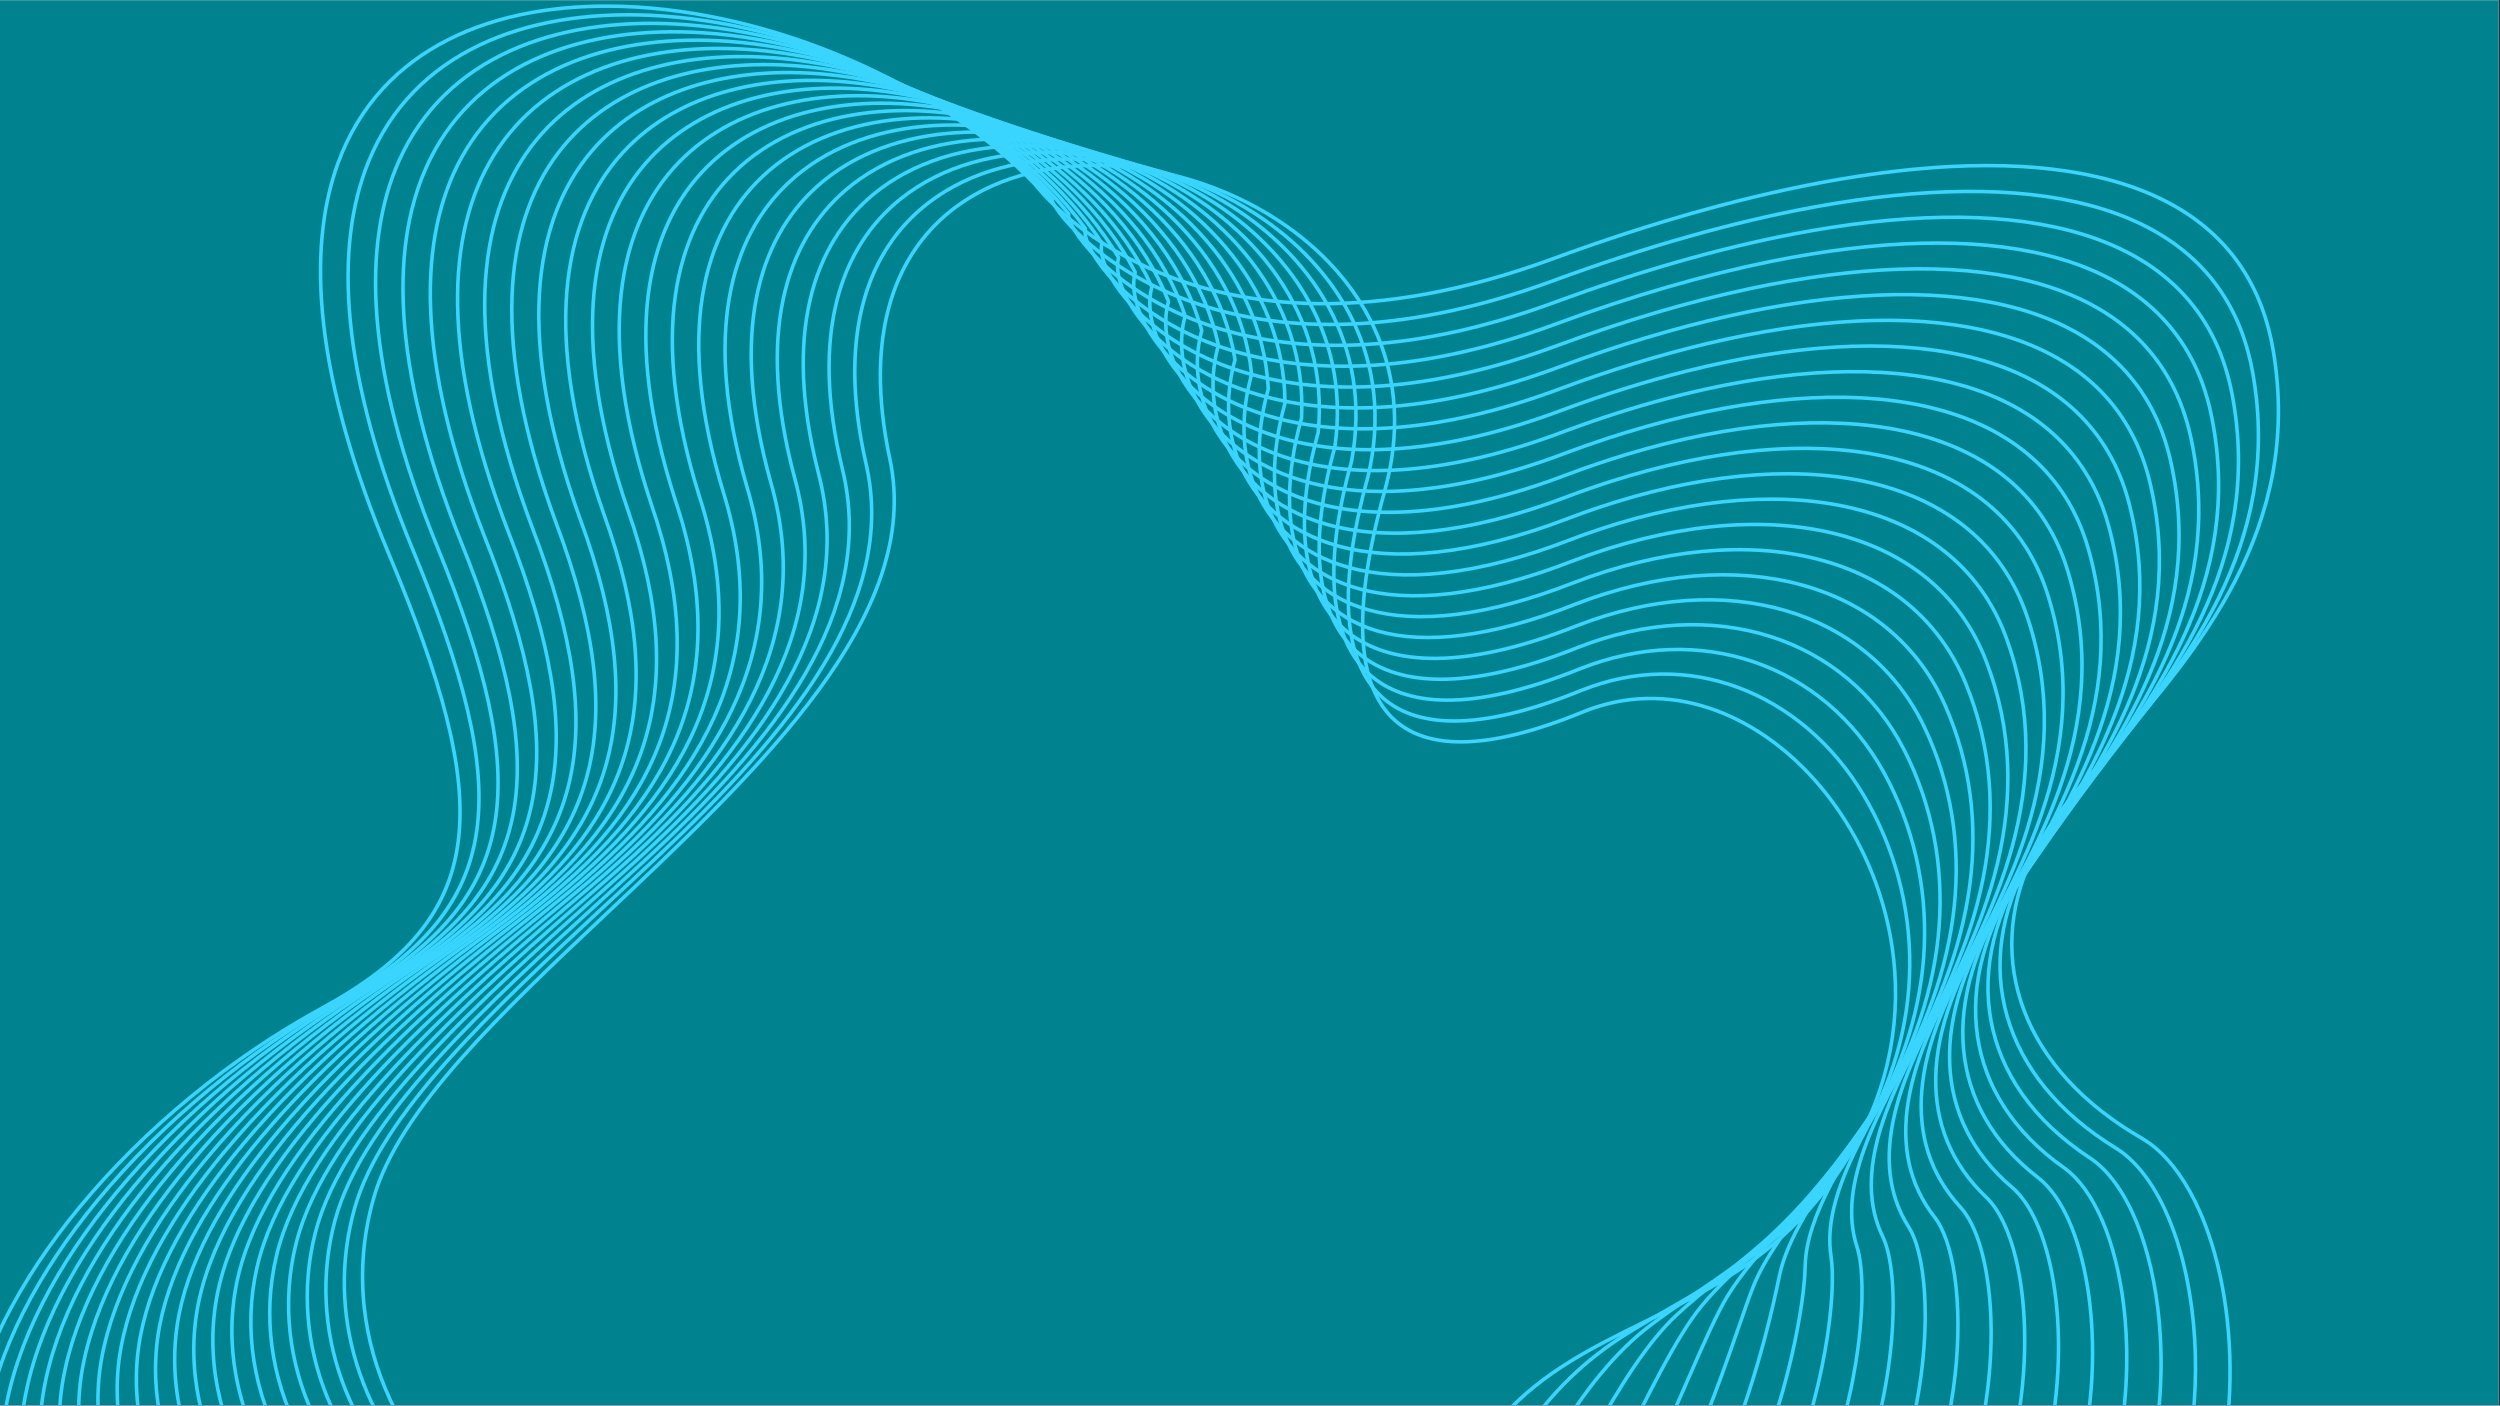 <svg xmlns="http://www.w3.org/2000/svg" xmlns:xlink="http://www.w3.org/1999/xlink" width="1366" zoomAndPan="magnify" viewBox="0 0 1024.5 576" height="768" preserveAspectRatio="xMidYMid meet" version="1.0"><rect x="0" y="0" width="1024.5" height="576" fill="#333333" stroke="none"/><defs><clipPath id="4b8166eee2"><path d="M 0 0.141 L 1024 0.141 L 1024 575.859 L 0 575.859 Z M 0 0.141 " clip-rule="nonzero"/></clipPath><clipPath id="530d0bb453"><path d="M 0 1 L 935 1 L 935 575.859 L 0 575.859 Z M 0 1 " clip-rule="nonzero"/></clipPath><clipPath id="e87da093af"><path d="M -141.516 621.012 L 279.961 -225.117 L 1122.059 194.355 L 700.582 1040.48 Z M -141.516 621.012 " clip-rule="nonzero"/></clipPath><clipPath id="9e3ad76420"><path d="M -95.391 528.414 L 279.961 -225.117 L 1122.059 194.355 L 746.707 947.883 Z M -95.391 528.414 " clip-rule="nonzero"/></clipPath><clipPath id="4000ed99f8"><path d="M -141.508 620.992 L 279.969 -225.133 L 1122.07 194.336 L 700.594 1040.461 Z M -141.508 620.992 " clip-rule="nonzero"/></clipPath><clipPath id="54a168d441"><path d="M 0 5 L 927 5 L 927 575.859 L 0 575.859 Z M 0 5 " clip-rule="nonzero"/></clipPath><clipPath id="c7ad1597a5"><path d="M -141.516 621.012 L 279.961 -225.117 L 1122.059 194.355 L 700.582 1040.48 Z M -141.516 621.012 " clip-rule="nonzero"/></clipPath><clipPath id="a00296a452"><path d="M -95.391 528.414 L 279.961 -225.117 L 1122.059 194.355 L 746.707 947.883 Z M -95.391 528.414 " clip-rule="nonzero"/></clipPath><clipPath id="deca59f699"><path d="M -141.508 620.992 L 279.969 -225.133 L 1122.07 194.336 L 700.594 1040.461 Z M -141.508 620.992 " clip-rule="nonzero"/></clipPath><clipPath id="3e27c4dcce"><path d="M 0 8 L 919 8 L 919 575.859 L 0 575.859 Z M 0 8 " clip-rule="nonzero"/></clipPath><clipPath id="6d34127605"><path d="M -141.516 621.012 L 279.961 -225.117 L 1122.059 194.355 L 700.582 1040.48 Z M -141.516 621.012 " clip-rule="nonzero"/></clipPath><clipPath id="131b508df8"><path d="M -95.391 528.414 L 279.961 -225.117 L 1122.059 194.355 L 746.707 947.883 Z M -95.391 528.414 " clip-rule="nonzero"/></clipPath><clipPath id="33a01a93c8"><path d="M -141.508 620.992 L 279.969 -225.133 L 1122.07 194.336 L 700.594 1040.461 Z M -141.508 620.992 " clip-rule="nonzero"/></clipPath><clipPath id="bf100f9a3d"><path d="M 7 12 L 910 12 L 910 575.859 L 7 575.859 Z M 7 12 " clip-rule="nonzero"/></clipPath><clipPath id="14dfb72891"><path d="M -141.516 621.012 L 279.961 -225.117 L 1122.059 194.355 L 700.582 1040.48 Z M -141.516 621.012 " clip-rule="nonzero"/></clipPath><clipPath id="960e1a2c04"><path d="M -95.391 528.414 L 279.961 -225.117 L 1122.059 194.355 L 746.707 947.883 Z M -95.391 528.414 " clip-rule="nonzero"/></clipPath><clipPath id="e3b6b63ff2"><path d="M -141.508 620.992 L 279.969 -225.133 L 1122.07 194.336 L 700.594 1040.461 Z M -141.508 620.992 " clip-rule="nonzero"/></clipPath><clipPath id="b55edcf6b8"><path d="M 15 15 L 902 15 L 902 575.859 L 15 575.859 Z M 15 15 " clip-rule="nonzero"/></clipPath><clipPath id="cd425c0dff"><path d="M -141.516 621.012 L 279.961 -225.117 L 1122.059 194.355 L 700.582 1040.48 Z M -141.516 621.012 " clip-rule="nonzero"/></clipPath><clipPath id="3392ec22c3"><path d="M -95.391 528.414 L 279.961 -225.117 L 1122.059 194.355 L 746.707 947.883 Z M -95.391 528.414 " clip-rule="nonzero"/></clipPath><clipPath id="31718bd03f"><path d="M -141.508 620.992 L 279.969 -225.133 L 1122.07 194.336 L 700.594 1040.461 Z M -141.508 620.992 " clip-rule="nonzero"/></clipPath><clipPath id="dc08ec32c7"><path d="M 23 19 L 894 19 L 894 575.859 L 23 575.859 Z M 23 19 " clip-rule="nonzero"/></clipPath><clipPath id="5a7eb4893f"><path d="M -141.516 621.012 L 279.961 -225.117 L 1122.059 194.355 L 700.582 1040.48 Z M -141.516 621.012 " clip-rule="nonzero"/></clipPath><clipPath id="8f1ddbb93d"><path d="M -95.391 528.414 L 279.961 -225.117 L 1122.059 194.355 L 746.707 947.883 Z M -95.391 528.414 " clip-rule="nonzero"/></clipPath><clipPath id="4a49355122"><path d="M -141.508 620.992 L 279.969 -225.133 L 1122.07 194.336 L 700.594 1040.461 Z M -141.508 620.992 " clip-rule="nonzero"/></clipPath><clipPath id="35cc3f2c97"><path d="M 31 22 L 886 22 L 886 575.859 L 31 575.859 Z M 31 22 " clip-rule="nonzero"/></clipPath><clipPath id="7d6cbff6f8"><path d="M -141.516 621.012 L 279.961 -225.117 L 1122.059 194.355 L 700.582 1040.48 Z M -141.516 621.012 " clip-rule="nonzero"/></clipPath><clipPath id="5e1bd90fb0"><path d="M -95.391 528.414 L 279.961 -225.117 L 1122.059 194.355 L 746.707 947.883 Z M -95.391 528.414 " clip-rule="nonzero"/></clipPath><clipPath id="7c8ada2700"><path d="M -141.508 620.992 L 279.969 -225.133 L 1122.07 194.336 L 700.594 1040.461 Z M -141.508 620.992 " clip-rule="nonzero"/></clipPath><clipPath id="d8fd6b4d8e"><path d="M 39 25 L 878 25 L 878 575.859 L 39 575.859 Z M 39 25 " clip-rule="nonzero"/></clipPath><clipPath id="1fedf35d4c"><path d="M -141.516 621.012 L 279.961 -225.117 L 1122.059 194.355 L 700.582 1040.48 Z M -141.516 621.012 " clip-rule="nonzero"/></clipPath><clipPath id="40ab780b8b"><path d="M -95.391 528.414 L 279.961 -225.117 L 1122.059 194.355 L 746.707 947.883 Z M -95.391 528.414 " clip-rule="nonzero"/></clipPath><clipPath id="edba3e4332"><path d="M -141.508 620.992 L 279.969 -225.133 L 1122.07 194.336 L 700.594 1040.461 Z M -141.508 620.992 " clip-rule="nonzero"/></clipPath><clipPath id="199185a821"><path d="M 47 28 L 870 28 L 870 575.859 L 47 575.859 Z M 47 28 " clip-rule="nonzero"/></clipPath><clipPath id="d046ad1f7b"><path d="M -141.516 621.012 L 279.961 -225.117 L 1122.059 194.355 L 700.582 1040.48 Z M -141.516 621.012 " clip-rule="nonzero"/></clipPath><clipPath id="fc2f6ec25e"><path d="M -95.391 528.414 L 279.961 -225.117 L 1122.059 194.355 L 746.707 947.883 Z M -95.391 528.414 " clip-rule="nonzero"/></clipPath><clipPath id="eaa00f9854"><path d="M -141.508 620.992 L 279.969 -225.133 L 1122.07 194.336 L 700.594 1040.461 Z M -141.508 620.992 " clip-rule="nonzero"/></clipPath><clipPath id="4471bc23ea"><path d="M 55 32 L 862 32 L 862 575.859 L 55 575.859 Z M 55 32 " clip-rule="nonzero"/></clipPath><clipPath id="5d048d5cb8"><path d="M -141.516 621.012 L 279.961 -225.117 L 1122.059 194.355 L 700.582 1040.48 Z M -141.516 621.012 " clip-rule="nonzero"/></clipPath><clipPath id="388b3a9d18"><path d="M -95.391 528.414 L 279.961 -225.117 L 1122.059 194.355 L 746.707 947.883 Z M -95.391 528.414 " clip-rule="nonzero"/></clipPath><clipPath id="4e9fb022ec"><path d="M -141.508 620.992 L 279.969 -225.133 L 1122.07 194.336 L 700.594 1040.461 Z M -141.508 620.992 " clip-rule="nonzero"/></clipPath><clipPath id="d02274adad"><path d="M 63 35 L 854 35 L 854 575.859 L 63 575.859 Z M 63 35 " clip-rule="nonzero"/></clipPath><clipPath id="09be888711"><path d="M -141.516 621.012 L 279.961 -225.117 L 1122.059 194.355 L 700.582 1040.48 Z M -141.516 621.012 " clip-rule="nonzero"/></clipPath><clipPath id="22f3f3ccf7"><path d="M -95.391 528.414 L 279.961 -225.117 L 1122.059 194.355 L 746.707 947.883 Z M -95.391 528.414 " clip-rule="nonzero"/></clipPath><clipPath id="b49bcbe4ad"><path d="M -141.508 620.992 L 279.969 -225.133 L 1122.07 194.336 L 700.594 1040.461 Z M -141.508 620.992 " clip-rule="nonzero"/></clipPath><clipPath id="b61fbbe818"><path d="M 70 38 L 847 38 L 847 575.859 L 70 575.859 Z M 70 38 " clip-rule="nonzero"/></clipPath><clipPath id="676d38df7a"><path d="M -141.516 621.012 L 279.961 -225.117 L 1122.059 194.355 L 700.582 1040.48 Z M -141.516 621.012 " clip-rule="nonzero"/></clipPath><clipPath id="8fd3abe8cc"><path d="M -95.391 528.414 L 279.961 -225.117 L 1122.059 194.355 L 746.707 947.883 Z M -95.391 528.414 " clip-rule="nonzero"/></clipPath><clipPath id="e705db6a02"><path d="M -141.508 620.992 L 279.969 -225.133 L 1122.07 194.336 L 700.594 1040.461 Z M -141.508 620.992 " clip-rule="nonzero"/></clipPath><clipPath id="c8b1c1a02a"><path d="M 78 41 L 839 41 L 839 575.859 L 78 575.859 Z M 78 41 " clip-rule="nonzero"/></clipPath><clipPath id="087f7ee8cc"><path d="M -141.516 621.012 L 279.961 -225.117 L 1122.059 194.355 L 700.582 1040.48 Z M -141.516 621.012 " clip-rule="nonzero"/></clipPath><clipPath id="fb826f93fb"><path d="M -95.391 528.414 L 279.961 -225.117 L 1122.059 194.355 L 746.707 947.883 Z M -95.391 528.414 " clip-rule="nonzero"/></clipPath><clipPath id="d6081743fb"><path d="M -141.508 620.992 L 279.969 -225.133 L 1122.07 194.336 L 700.594 1040.461 Z M -141.508 620.992 " clip-rule="nonzero"/></clipPath><clipPath id="9e1507dd38"><path d="M 86 44 L 831 44 L 831 575.859 L 86 575.859 Z M 86 44 " clip-rule="nonzero"/></clipPath><clipPath id="67d9a44a9b"><path d="M -141.516 621.012 L 279.961 -225.117 L 1122.059 194.355 L 700.582 1040.48 Z M -141.516 621.012 " clip-rule="nonzero"/></clipPath><clipPath id="0042cea797"><path d="M -95.391 528.414 L 279.961 -225.117 L 1122.059 194.355 L 746.707 947.883 Z M -95.391 528.414 " clip-rule="nonzero"/></clipPath><clipPath id="c1f04fb6b5"><path d="M -141.508 620.992 L 279.969 -225.133 L 1122.07 194.336 L 700.594 1040.461 Z M -141.508 620.992 " clip-rule="nonzero"/></clipPath><clipPath id="a97e971ae8"><path d="M 94 47 L 824 47 L 824 575.859 L 94 575.859 Z M 94 47 " clip-rule="nonzero"/></clipPath><clipPath id="aeb85ee72c"><path d="M -141.516 621.012 L 279.961 -225.117 L 1122.059 194.355 L 700.582 1040.48 Z M -141.516 621.012 " clip-rule="nonzero"/></clipPath><clipPath id="5c38e48599"><path d="M -95.391 528.414 L 279.961 -225.117 L 1122.059 194.355 L 746.707 947.883 Z M -95.391 528.414 " clip-rule="nonzero"/></clipPath><clipPath id="38cda59bd7"><path d="M -141.508 620.992 L 279.969 -225.133 L 1122.07 194.336 L 700.594 1040.461 Z M -141.508 620.992 " clip-rule="nonzero"/></clipPath><clipPath id="6b8d385523"><path d="M 102 50 L 817 50 L 817 575.859 L 102 575.859 Z M 102 50 " clip-rule="nonzero"/></clipPath><clipPath id="35e95477a1"><path d="M -141.516 621.012 L 279.961 -225.117 L 1122.059 194.355 L 700.582 1040.48 Z M -141.516 621.012 " clip-rule="nonzero"/></clipPath><clipPath id="736ec5f760"><path d="M -95.391 528.414 L 279.961 -225.117 L 1122.059 194.355 L 746.707 947.883 Z M -95.391 528.414 " clip-rule="nonzero"/></clipPath><clipPath id="f8766ddf12"><path d="M -141.508 620.992 L 279.969 -225.133 L 1122.07 194.336 L 700.594 1040.461 Z M -141.508 620.992 " clip-rule="nonzero"/></clipPath><clipPath id="03eb525f7b"><path d="M 109 53 L 810 53 L 810 575.859 L 109 575.859 Z M 109 53 " clip-rule="nonzero"/></clipPath><clipPath id="2a31ffbdf4"><path d="M -141.516 621.012 L 279.961 -225.117 L 1122.059 194.355 L 700.582 1040.48 Z M -141.516 621.012 " clip-rule="nonzero"/></clipPath><clipPath id="b47fb8e2c8"><path d="M -95.391 528.414 L 279.961 -225.117 L 1122.059 194.355 L 746.707 947.883 Z M -95.391 528.414 " clip-rule="nonzero"/></clipPath><clipPath id="b66a54dab4"><path d="M -141.508 620.992 L 279.969 -225.133 L 1122.07 194.336 L 700.594 1040.461 Z M -141.508 620.992 " clip-rule="nonzero"/></clipPath><clipPath id="d0ff9f17ae"><path d="M 117 56 L 803 56 L 803 575.859 L 117 575.859 Z M 117 56 " clip-rule="nonzero"/></clipPath><clipPath id="2abbd92cd7"><path d="M -141.516 621.012 L 279.961 -225.117 L 1122.059 194.355 L 700.582 1040.48 Z M -141.516 621.012 " clip-rule="nonzero"/></clipPath><clipPath id="0a647b676d"><path d="M -95.391 528.414 L 279.961 -225.117 L 1122.059 194.355 L 746.707 947.883 Z M -95.391 528.414 " clip-rule="nonzero"/></clipPath><clipPath id="6576677864"><path d="M -141.508 620.992 L 279.969 -225.133 L 1122.07 194.336 L 700.594 1040.461 Z M -141.508 620.992 " clip-rule="nonzero"/></clipPath><clipPath id="7361def75d"><path d="M 125 59 L 796 59 L 796 575.859 L 125 575.859 Z M 125 59 " clip-rule="nonzero"/></clipPath><clipPath id="a6ba6a48c2"><path d="M -141.516 621.012 L 279.961 -225.117 L 1122.059 194.355 L 700.582 1040.48 Z M -141.516 621.012 " clip-rule="nonzero"/></clipPath><clipPath id="6cc22b7890"><path d="M -95.391 528.414 L 279.961 -225.117 L 1122.059 194.355 L 746.707 947.883 Z M -95.391 528.414 " clip-rule="nonzero"/></clipPath><clipPath id="e9338be04a"><path d="M -141.508 620.992 L 279.969 -225.133 L 1122.07 194.336 L 700.594 1040.461 Z M -141.508 620.992 " clip-rule="nonzero"/></clipPath><clipPath id="9b8a479d65"><path d="M 132 61 L 790 61 L 790 575.859 L 132 575.859 Z M 132 61 " clip-rule="nonzero"/></clipPath><clipPath id="62198af84e"><path d="M -141.516 621.012 L 279.961 -225.117 L 1122.059 194.355 L 700.582 1040.48 Z M -141.516 621.012 " clip-rule="nonzero"/></clipPath><clipPath id="6bf64c6657"><path d="M -95.391 528.414 L 279.961 -225.117 L 1122.059 194.355 L 746.707 947.883 Z M -95.391 528.414 " clip-rule="nonzero"/></clipPath><clipPath id="4e4c867000"><path d="M -141.508 620.992 L 279.969 -225.133 L 1122.07 194.336 L 700.594 1040.461 Z M -141.508 620.992 " clip-rule="nonzero"/></clipPath><clipPath id="af3a285bf0"><path d="M 140 64 L 784 64 L 784 575.859 L 140 575.859 Z M 140 64 " clip-rule="nonzero"/></clipPath><clipPath id="c8baf466bf"><path d="M -141.516 621.012 L 279.961 -225.117 L 1122.059 194.355 L 700.582 1040.48 Z M -141.516 621.012 " clip-rule="nonzero"/></clipPath><clipPath id="566844ad9d"><path d="M -95.391 528.414 L 279.961 -225.117 L 1122.059 194.355 L 746.707 947.883 Z M -95.391 528.414 " clip-rule="nonzero"/></clipPath><clipPath id="85dac0adfe"><path d="M -141.508 620.992 L 279.969 -225.133 L 1122.07 194.336 L 700.594 1040.461 Z M -141.508 620.992 " clip-rule="nonzero"/></clipPath><clipPath id="97ed5baa43"><path d="M 147 67 L 778 67 L 778 575.859 L 147 575.859 Z M 147 67 " clip-rule="nonzero"/></clipPath><clipPath id="2a27d26d27"><path d="M -141.516 621.012 L 279.961 -225.117 L 1122.059 194.355 L 700.582 1040.48 Z M -141.516 621.012 " clip-rule="nonzero"/></clipPath><clipPath id="a8c11a2970"><path d="M -95.391 528.414 L 279.961 -225.117 L 1122.059 194.355 L 746.707 947.883 Z M -95.391 528.414 " clip-rule="nonzero"/></clipPath><clipPath id="c0f4f055f9"><path d="M -141.508 620.992 L 279.969 -225.133 L 1122.07 194.336 L 700.594 1040.461 Z M -141.508 620.992 " clip-rule="nonzero"/></clipPath></defs><g clip-path="url(#4b8166eee2)"><path fill="#ffffff" d="M 0 0.141 L 1024 0.141 L 1024 575.859 L 0 575.859 Z M 0 0.141 " fill-opacity="1" fill-rule="nonzero"/><path fill="#00838f" d="M 0 0.141 L 1024 0.141 L 1024 575.859 L 0 575.859 Z M 0 0.141 " fill-opacity="1" fill-rule="nonzero"/></g><g clip-path="url(#530d0bb453)"><g clip-path="url(#e87da093af)"><g clip-path="url(#9e3ad76420)"><g clip-path="url(#4000ed99f8)"><path fill="#39d5ff" d="M 424.918 75.301 C 425.098 75.539 487.812 159.863 635.98 105.406 C 677.109 90.289 716.832 79.113 753.125 72.855 C 796.551 65.371 835.094 64.926 865.312 73.203 C 895.652 81.516 917.613 98.598 927.734 126.145 C 929.676 131.426 931.18 137.09 932.219 143.133 C 944.863 216.562 900.652 267.574 866.426 307.066 C 856.258 318.797 846.973 329.508 840.355 339.477 C 839.148 341.297 838.008 343.129 836.949 344.969 C 825.484 364.836 822.324 386.215 827.742 406.398 C 833.16 426.613 847.176 445.668 870.051 460.863 C 872.566 462.535 875.188 464.164 877.914 465.73 C 893.348 474.637 904.875 496.25 910.59 522.914 C 915.602 546.336 916.152 573.699 910.941 599.77 C 905.719 625.871 894.723 650.711 876.652 669.062 C 859.281 686.707 835.375 698.352 803.812 699.355 C 743.723 701.273 697.258 718.168 662.148 743.227 C 619.348 773.773 593.383 816.469 580.129 858.969 C 574.941 875.594 566.477 889.023 555.676 899.113 C 543.793 910.215 529.09 917.285 512.824 920.16 C 496.586 923.031 478.773 921.723 460.668 916.078 C 435.93 908.363 410.602 892.551 387.891 868.234 C 382.895 862.891 378.297 857.918 373.773 853.039 C 310.398 784.582 261.109 731.34 157.32 737.422 C 143.449 738.23 130.207 737.656 117.68 735.887 C 77.898 730.262 45.367 712.617 22.379 689.391 C -0.637 666.145 -14.102 637.285 -15.738 609.285 C -16.109 602.93 -15.867 596.602 -14.988 590.395 C -10.344 557.551 7.246 524.312 31.883 494.414 C 59.133 461.352 95.027 432.352 131.574 412.484 C 166.047 393.738 183.555 373.035 187.102 344.344 C 190.66 315.543 180.207 278.613 158.77 227.531 C 128.277 154.898 124.68 102.449 137.863 66.508 C 146.637 42.586 162.82 25.965 183.449 15.562 C 204.027 5.18 229.035 0.992 255.508 1.906 C 316.02 4.004 384.281 32.801 424.863 75.238 Z M 636.488 106.777 C 488.031 161.344 424.578 77.285 423.77 76.211 C 383.434 34.059 315.602 5.453 255.461 3.367 C 229.227 2.461 204.465 6.602 184.105 16.871 C 163.801 27.113 147.871 43.473 139.238 67.012 C 126.176 102.625 129.785 154.711 160.117 226.973 C 181.656 278.281 192.152 315.434 188.555 344.523 C 184.949 373.734 167.203 394.773 132.273 413.766 C 95.887 433.547 60.152 462.418 33.012 495.348 C 8.535 525.055 -8.941 558.047 -13.543 590.602 C -14.406 596.695 -14.641 602.926 -14.273 609.199 C -12.66 636.852 0.656 665.367 23.418 688.355 C 46.199 711.375 78.441 728.867 117.891 734.438 C 130.305 736.191 143.449 736.766 157.238 735.961 C 261.715 729.836 311.207 783.301 374.848 852.039 C 379.566 857.141 384.359 862.316 388.957 867.238 C 411.488 891.355 436.594 907.039 461.102 914.68 C 478.984 920.258 496.559 921.551 512.57 918.719 C 528.559 915.891 543.008 908.949 554.676 898.047 C 565.293 888.125 573.625 874.91 578.73 858.535 C 592.07 815.762 618.207 772.785 661.293 742.031 C 696.629 716.812 743.359 699.816 803.77 697.891 C 834.914 696.898 858.484 685.426 875.609 668.031 C 893.461 649.902 904.336 625.328 909.5 599.48 C 914.676 573.602 914.129 546.453 909.152 523.223 C 903.527 496.945 892.246 475.691 877.184 467.008 C 874.422 465.418 871.777 463.77 869.242 462.09 C 846.059 446.68 831.84 427.328 826.328 406.781 C 820.809 386.207 824.016 364.449 835.676 344.238 C 836.758 342.363 837.91 340.504 839.129 338.668 C 845.789 328.645 855.113 317.891 865.32 306.109 C 899.348 266.848 943.305 216.129 930.777 143.379 C 929.75 137.414 928.27 131.84 926.363 126.656 C 916.418 99.598 894.805 82.801 864.922 74.617 C 834.918 66.398 796.59 66.852 753.371 74.301 C 717.16 80.539 677.523 91.695 636.488 106.777 Z M 636.488 106.777 " fill-opacity="1" fill-rule="nonzero"/></g></g></g></g><g clip-path="url(#54a168d441)"><g clip-path="url(#c7ad1597a5)"><g clip-path="url(#a00296a452)"><g clip-path="url(#deca59f699)"><path fill="#39d5ff" d="M 431.855 81.918 L 431.977 82.273 C 432.953 84.93 438.664 92.801 449.582 101.582 C 460.551 110.406 476.742 120.074 498.582 126.145 C 531.348 135.254 576.84 136.266 636.562 114.25 C 674.105 100.43 710.461 90.082 743.969 83.996 C 787.469 76.098 826.223 75.348 856.645 83.453 C 887.188 91.586 909.344 108.629 919.516 136.262 C 921.348 141.246 922.789 146.574 923.816 152.238 C 936.879 224.188 894.328 274.871 861.113 314.434 C 851.625 325.738 842.895 336.137 836.461 345.859 C 835.754 346.938 835.047 348.035 834.359 349.164 C 821.68 369.836 817.516 391.809 822.223 412.371 C 826.93 432.949 840.527 452.152 863.375 467.266 C 864.703 468.145 866.027 468.992 867.332 469.789 C 885.754 481.082 897.988 512.703 900.121 548.934 C 901.09 565.402 899.98 582.844 896.418 599.762 C 892.855 616.691 886.836 633.109 878.004 647.516 C 861.02 675.219 833.625 695.523 793.23 697.914 C 735.812 702.855 690.516 720.863 655.836 745.465 C 613.281 775.66 586.703 815.793 573.316 853.898 C 568.867 866.574 562.125 877.16 553.641 885.566 C 541.41 897.688 525.566 905.277 507.77 908.07 C 490 910.852 470.27 908.863 450.23 901.824 C 427.496 893.84 404.344 879.355 383.184 858 C 378.559 853.203 373.504 847.895 368.559 842.707 C 306.848 777.957 258.141 726.855 158.516 731.277 C 145.777 731.84 133.609 731.203 122.078 729.52 C 83.055 723.828 51.184 706.234 28.762 683.117 C 6.32 659.984 -6.66 631.312 -7.891 603.504 C -8.156 597.488 -7.875 591.508 -7.016 585.641 C -2.324 553.488 15.098 520.906 39.426 491.434 C 66.535 458.609 102.234 429.617 138.48 409.344 C 172.566 390.277 190.418 369.316 194.586 340.73 C 198.77 312.043 189.23 275.602 168.543 225.672 C 138.555 153.066 136.047 101.09 150.363 65.918 C 159.578 43.281 175.758 27.605 196.066 17.875 C 216.324 8.168 240.699 4.395 266.355 5.531 C 326.406 8.191 393.602 37.793 431.699 81.234 L 431.965 81.535 Z M 430.609 82.789 C 430.496 82.488 430.426 82.219 430.41 81.984 C 392.531 38.941 325.879 9.629 266.285 6.988 C 240.863 5.867 216.73 9.598 196.695 19.195 C 176.715 28.77 160.789 44.195 151.719 66.477 C 137.539 101.309 140.074 152.91 169.891 225.109 C 190.684 275.289 200.262 311.961 196.039 340.941 C 191.797 370.027 173.711 391.316 139.195 410.621 C 103.102 430.805 67.551 459.68 40.562 492.363 C 16.387 521.645 -0.918 553.98 -5.566 585.855 C -6.414 591.637 -6.688 597.523 -6.426 603.438 C -5.215 630.895 7.621 659.219 29.812 682.094 C 52.027 704.992 83.609 722.43 122.293 728.07 C 133.742 729.738 145.82 730.375 158.445 729.812 C 258.738 725.363 307.645 776.676 369.617 841.699 C 374.238 846.547 378.906 851.449 384.23 856.977 C 405.227 878.164 428.184 892.523 450.723 900.441 C 470.531 907.395 490.02 909.367 507.547 906.621 C 525.043 903.883 540.602 896.426 552.609 884.527 C 560.934 876.277 567.559 865.867 571.934 853.41 C 585.406 815.055 612.16 774.66 654.988 744.273 C 689.867 719.531 735.41 701.418 793.125 696.453 L 793.145 696.449 C 832.984 694.098 860 674.07 876.75 646.75 C 885.496 632.48 891.457 616.223 894.988 599.457 C 898.52 582.676 899.621 565.367 898.66 549.016 C 896.551 513.246 884.582 482.082 866.566 471.039 C 865.164 470.176 863.824 469.324 862.566 468.492 C 839.391 453.156 825.59 433.637 820.797 412.699 C 816.004 391.75 820.23 369.398 833.105 348.391 C 833.777 347.293 834.492 346.18 835.238 345.055 C 841.691 335.297 850.461 324.855 859.992 313.5 C 893.012 274.164 935.312 223.777 922.375 152.5 C 921.359 146.906 919.941 141.66 918.141 136.77 C 908.156 109.625 886.348 92.875 856.27 84.863 C 826.07 76.82 787.531 77.574 744.23 85.441 C 710.793 91.516 674.523 101.84 637.07 115.625 C 577.004 137.766 531.199 136.73 498.184 127.559 C 476.121 121.422 459.758 111.648 448.668 102.73 C 437.52 93.766 431.637 85.582 430.609 82.789 Z M 430.609 82.789 " fill-opacity="1" fill-rule="nonzero"/></g></g></g></g><g clip-path="url(#3e27c4dcce)"><g clip-path="url(#6d34127605)"><g clip-path="url(#131b508df8)"><g clip-path="url(#33a01a93c8)"><path fill="#39d5ff" d="M 438.668 87.891 C 438.543 88.332 438.68 89.129 439.082 90.211 C 440.738 94.691 446.66 103.031 457.215 111.684 C 467.82 120.375 483.09 129.348 503.367 134.992 C 535.164 143.836 579.285 144.492 637.145 123.09 C 671.133 110.559 704.133 101.055 734.828 95.176 C 778.391 86.828 817.352 85.77 847.977 93.699 C 878.719 101.656 901.078 118.656 911.301 146.391 C 913.023 151.066 914.402 156.055 915.414 161.34 C 928.922 231.895 887.953 282.309 855.703 321.996 C 846.91 332.816 838.766 342.836 832.57 352.242 L 832.422 352.469 C 818.191 374.16 812.754 396.922 816.605 418.023 C 820.453 439.117 833.598 458.586 856.527 473.691 L 856.75 473.844 C 872.262 484.02 882.828 510.516 885.609 541.836 C 887.164 559.391 886.285 578.48 882.465 597.059 C 878.641 615.66 871.871 633.762 861.656 649.336 C 845.094 674.586 819.477 693.18 782.688 696.461 C 727.977 704.402 683.879 723.492 649.656 747.617 C 607.277 777.496 580.031 815.105 566.504 848.828 C 562.879 857.855 557.816 865.688 551.586 872.258 C 539.055 885.48 521.805 893.574 502.07 896.105 C 482.387 898.629 460.207 895.613 437.773 886.613 C 417.703 878.562 397.406 865.719 378.473 847.766 L 378.457 847.75 C 373.105 842.367 368.121 837.293 363.211 832.297 C 303.207 771.273 255.117 722.359 159.699 725.137 C 148.133 725.473 137.047 724.781 126.504 723.195 C 88.223 717.434 56.996 699.863 35.141 676.844 C 13.258 653.793 0.77 625.277 -0.031 597.645 C -0.195 592.004 0.129 586.395 0.957 580.887 C 5.699 549.418 22.941 517.5 46.961 488.465 C 73.922 455.875 109.441 426.883 145.387 406.203 C 179.09 386.816 197.281 365.598 202.074 337.113 C 206.879 308.547 198.254 272.586 178.309 223.805 C 148.816 151.191 147.457 99.668 162.977 65.305 C 172.621 43.949 188.766 29.219 208.73 20.172 C 228.645 11.145 252.367 7.773 277.207 9.125 C 336.809 12.359 402.953 42.766 438.531 87.23 L 438.77 87.527 Z M 437.711 90.719 C 437.281 89.57 437.113 88.609 437.184 87.895 C 401.805 43.875 336.238 13.789 277.125 10.582 C 252.523 9.246 229.031 12.574 209.336 21.508 C 189.688 30.414 173.789 44.906 164.309 65.91 C 148.945 99.934 150.344 151.055 179.664 223.246 C 199.711 272.281 208.371 308.48 203.516 337.359 C 198.641 366.324 180.223 387.855 146.121 407.473 C 110.316 428.07 74.941 456.945 48.094 489.402 C 24.23 518.25 7.102 549.922 2.406 581.105 C 1.586 586.527 1.27 592.051 1.43 597.602 C 2.219 624.879 14.57 653.051 36.199 675.832 C 57.844 698.633 88.785 716.039 126.727 721.746 C 137.188 723.32 148.184 724.008 159.656 723.676 C 255.719 720.879 304.004 769.992 364.258 831.27 C 369.316 836.422 374.477 841.672 379.496 846.719 C 398.273 864.523 418.41 877.266 438.32 885.25 C 460.523 894.156 482.445 897.145 501.887 894.656 C 521.289 892.168 538.234 884.223 550.523 871.254 C 556.621 864.824 561.582 857.145 565.141 848.281 C 578.758 814.332 606.176 776.48 648.812 746.422 C 683.207 722.172 727.52 702.988 782.48 695.012 L 782.52 695.012 C 818.816 691.781 844.09 673.445 860.43 648.531 C 870.539 633.125 877.242 615.191 881.031 596.766 C 884.82 578.32 885.695 559.379 884.148 541.965 C 881.41 511.07 871.078 485 855.945 475.066 L 855.719 474.918 C 832.441 459.578 819.086 439.77 815.168 418.285 C 811.246 396.809 816.762 373.672 831.195 351.668 L 831.344 351.438 C 837.566 341.992 845.742 331.938 854.562 321.078 C 886.625 281.621 927.355 231.5 913.977 161.621 C 912.977 156.402 911.621 151.496 909.926 146.902 C 899.891 119.664 877.883 102.957 847.605 95.117 C 817.207 87.242 778.465 88.305 735.102 96.613 C 704.484 102.477 671.562 111.961 637.652 124.465 C 579.449 145.992 535.012 145.316 502.969 136.402 C 482.473 130.699 467.031 121.621 456.293 112.82 C 445.508 103.984 439.43 95.371 437.711 90.719 Z M 437.711 90.719 " fill-opacity="1" fill-rule="nonzero"/></g></g></g></g><g clip-path="url(#bf100f9a3d)"><g clip-path="url(#14dfb72891)"><g clip-path="url(#960e1a2c04)"><g clip-path="url(#e3b6b63ff2)"><path fill="#39d5ff" d="M 445.484 93.867 C 445.18 94.961 445.422 96.684 446.234 98.859 C 448.367 104.625 454.379 113.215 464.562 121.691 C 474.785 130.203 489.207 138.574 508.113 143.836 C 538.945 152.414 581.711 152.73 637.734 131.941 C 668.203 120.68 697.875 112.016 725.715 106.391 C 769.328 97.574 808.492 96.199 839.312 103.949 C 870.262 111.73 892.824 128.703 903.109 156.547 C 904.719 160.918 906.035 165.555 907.02 170.449 C 921.004 239.695 881.523 289.918 850.18 329.785 C 842.125 340.039 834.605 349.602 828.68 358.629 C 814.094 380.855 808.035 403.68 811.117 424.617 C 814.09 444.84 825.594 463.348 846.172 477.906 C 858.871 486.887 867.789 508.438 870.977 534.656 C 873.227 553.152 872.637 573.996 868.527 594.395 C 864.41 614.801 856.762 634.789 844.898 651.559 C 828.875 674.211 805.172 690.977 772.117 695.02 C 720.215 705.898 677.406 726.008 643.688 749.625 C 601.379 779.258 573.383 814.41 559.684 843.766 C 556.988 849.535 553.551 854.738 549.469 859.336 C 536.695 873.727 517.609 882.285 495.328 884.254 C 473.117 886.219 447.707 881.633 422.227 869.734 C 405.836 862.086 389.406 851.422 373.773 837.535 L 373.75 837.512 C 368.09 832.016 362.855 826.863 357.719 821.812 C 299.488 764.527 252.039 717.848 160.895 718.996 C 150.5 719.129 140.516 718.398 130.98 716.918 C 93.406 711.078 62.801 693.52 41.504 670.57 C 20.184 647.594 8.188 619.195 7.848 591.711 C 7.781 586.477 8.137 581.266 8.934 576.133 C 13.723 545.359 30.785 514.109 54.488 485.512 C 81.305 453.16 116.641 424.168 152.301 403.07 C 185.609 383.363 204.148 361.883 209.562 333.504 C 214.992 305.043 207.277 269.566 188.082 221.941 C 159.086 149.258 158.934 98.199 175.719 64.68 C 185.762 44.621 201.855 30.844 221.461 22.469 C 241.016 14.117 264.07 11.148 288.074 12.695 C 347.246 16.5 412.34 47.734 445.375 93.234 L 445.586 93.52 Z M 444.859 99.367 C 444.02 97.109 443.734 95.203 443.992 93.832 C 411.145 48.816 346.645 17.934 287.98 14.156 C 264.191 12.625 241.367 15.559 222.035 23.816 C 202.738 32.055 186.902 45.609 177.031 65.332 C 160.422 98.5 160.621 149.152 189.441 221.391 C 208.742 269.289 216.488 305.016 211 333.773 C 205.496 362.613 186.734 384.395 153.043 404.328 C 117.531 425.34 82.328 454.219 55.617 486.449 C 32.07 514.855 15.121 545.863 10.379 576.359 C 9.594 581.402 9.242 586.531 9.309 591.691 C 9.645 618.816 21.504 646.863 42.578 669.57 C 63.664 692.301 93.984 709.688 131.207 715.473 C 140.664 716.945 150.566 717.66 160.875 717.531 C 252.633 716.375 300.277 763.242 358.746 820.766 C 364.082 826.016 369.5 831.344 374.738 836.438 C 390.277 850.227 406.586 860.82 422.844 868.41 C 448.09 880.191 473.238 884.742 495.203 882.801 C 517.105 880.859 535.848 872.473 548.367 858.367 C 552.363 853.867 555.73 848.781 558.359 843.145 C 572.148 813.594 600.309 778.223 642.855 748.426 C 676.719 724.707 719.715 704.508 771.832 693.582 L 771.898 693.574 C 804.516 689.602 827.902 673.059 843.707 650.719 C 855.438 634.133 863.008 614.336 867.09 594.102 C 871.172 573.852 871.758 553.168 869.531 534.828 C 866.391 509.008 857.684 487.84 845.332 479.098 C 824.402 464.293 812.695 445.441 809.664 424.828 C 806.531 403.531 812.668 380.355 827.453 357.824 C 833.391 348.777 840.941 339.176 849.031 328.887 C 880.18 289.254 919.434 239.328 905.582 170.738 C 904.605 165.898 903.312 161.336 901.734 157.055 C 891.637 129.711 869.426 113.031 838.949 105.371 C 808.344 97.672 769.406 99.051 726.008 107.824 C 698.242 113.438 668.645 122.078 638.242 133.312 C 581.879 154.227 538.797 153.898 507.719 145.246 C 488.586 139.922 473.988 131.445 463.629 122.824 C 453.23 114.172 447.07 105.328 444.859 99.367 Z M 444.859 99.367 " fill-opacity="1" fill-rule="nonzero"/></g></g></g></g><g clip-path="url(#b55edcf6b8)"><g clip-path="url(#cd425c0dff)"><g clip-path="url(#3392ec22c3)"><g clip-path="url(#31718bd03f)"><path fill="#39d5ff" d="M 452.301 99.836 C 451.762 101.777 452.102 104.605 453.363 107.984 C 455.848 114.668 461.863 123.363 471.664 131.625 C 481.496 139.914 495.137 147.75 512.82 152.672 C 542.691 160.98 584.113 160.965 638.312 140.785 C 665.348 130.777 691.73 122.957 716.691 117.629 C 760.301 108.324 799.637 106.625 830.656 114.203 C 861.801 121.809 884.574 138.754 894.918 166.715 C 896.418 170.766 897.656 175.047 898.617 179.555 C 913.121 247.613 875.012 297.742 844.523 337.855 C 837.227 347.453 830.367 356.473 824.785 365.012 C 810.199 387.332 803.508 409.711 805.41 430.113 C 807.242 449.812 817.102 467.707 835.598 481.961 C 845.625 489.688 852.918 506.578 856.242 527.621 C 859.277 546.812 859.027 569.5 854.57 591.859 C 850.105 614.238 841.426 636.316 827.586 654.273 C 812.285 674.137 790.676 688.953 761.508 693.578 C 712.59 707.305 671.215 728.332 638.082 751.379 C 595.66 780.891 566.77 813.695 552.855 838.711 C 551.215 841.664 549.309 844.441 547.168 847.027 C 534.262 862.609 512.641 871.52 486.883 872.418 C 461.207 873.312 431.379 866.242 401.969 849.883 C 390.859 843.703 379.809 836.199 369.066 827.301 L 369.027 827.27 C 363.559 822.152 357.742 816.625 352.031 811.211 C 295.641 757.695 248.879 713.312 162.074 712.852 C 152.867 712.805 143.992 712.059 135.492 710.695 C 98.602 704.781 68.594 687.211 47.848 664.289 C 27.086 641.355 15.594 613.043 15.742 585.672 C 15.77 580.867 16.152 576.09 16.91 571.375 C 21.738 541.293 38.613 510.719 61.992 482.574 C 88.668 450.449 123.832 421.453 159.207 399.934 C 192.129 379.906 211.012 358.168 217.051 329.887 C 223.102 301.543 216.301 266.551 197.855 220.074 C 169.348 147.266 170.48 96.668 188.602 64.035 C 199.016 45.277 215.027 32.457 234.242 24.758 C 253.414 17.078 275.789 14.508 298.961 16.242 C 357.703 20.633 421.742 52.688 452.203 99.242 L 452.391 99.52 Z M 451.992 108.496 C 450.688 104.996 450.301 101.977 450.805 99.773 C 420.52 53.742 357.078 22.055 298.848 17.703 C 275.887 15.984 253.746 18.527 234.789 26.117 C 215.875 33.695 200.121 46.305 189.887 64.742 C 171.961 97.023 170.891 147.195 199.211 219.531 C 217.77 266.289 224.602 301.539 218.48 330.195 C 212.348 358.906 193.25 380.934 159.969 401.184 C 124.73 422.617 89.699 451.504 63.125 483.508 C 39.898 511.469 23.141 541.809 18.355 571.609 C 17.609 576.25 17.23 580.957 17.203 585.684 C 17.059 612.688 28.414 640.641 48.934 663.309 C 69.469 685.996 99.184 703.387 135.727 709.25 C 144.156 710.605 152.961 711.344 162.086 711.395 C 249.465 711.855 296.414 756.41 353.035 810.148 C 358.434 815.27 363.91 820.477 370.02 826.188 C 380.688 835.023 391.66 842.473 402.68 848.602 C 431.848 864.824 461.398 871.836 486.828 870.949 C 512.176 870.07 533.41 861.344 546.035 846.094 C 548.125 843.57 549.98 840.871 551.574 838 C 565.578 812.828 594.625 779.828 637.246 750.18 C 670.504 727.043 712.055 705.93 761.18 692.152 L 761.262 692.133 C 790.02 687.578 811.328 672.969 826.426 653.379 C 840.109 635.617 848.707 613.75 853.129 591.574 C 857.555 569.375 857.805 546.871 854.793 527.848 C 851.527 507.164 844.43 490.621 834.707 483.129 C 815.871 468.609 805.824 450.359 803.957 430.246 C 802.023 409.508 808.789 386.812 823.555 364.215 C 829.168 355.629 836.043 346.586 843.352 336.973 C 873.664 297.098 911.551 247.258 897.184 179.859 C 896.234 175.41 895.016 171.195 893.547 167.223 C 883.391 139.766 860.973 123.113 830.309 115.621 C 799.512 108.102 760.402 109.801 716.992 119.062 C 692.09 124.375 665.773 132.18 638.82 142.156 C 584.281 162.465 542.543 162.465 512.422 154.082 C 494.523 149.102 480.699 141.156 470.727 132.742 C 460.715 124.309 454.555 115.379 451.992 108.496 Z M 451.992 108.496 " fill-opacity="1" fill-rule="nonzero"/></g></g></g></g><g clip-path="url(#dc08ec32c7)"><g clip-path="url(#5a7eb4893f)"><g clip-path="url(#8f1ddbb93d)"><g clip-path="url(#4a49355122)"><path fill="#39d5ff" d="M 459.113 105.809 C 458.293 108.758 458.723 112.82 460.453 117.457 C 463.191 124.785 469.156 133.477 478.566 141.496 C 488 149.535 500.902 156.891 517.465 161.496 C 546.383 169.539 586.477 169.219 638.895 149.629 C 662.543 140.859 685.691 133.875 707.773 128.898 C 751.348 119.078 790.836 117.051 822.031 124.457 C 853.355 131.895 876.34 148.832 886.75 176.91 C 888.129 180.629 889.289 184.551 890.211 188.656 C 905.297 255.656 868.426 305.82 838.695 346.266 C 832.215 355.082 826.07 363.441 820.895 371.395 C 806.293 393.832 798.977 415.785 799.711 435.66 C 800.418 454.828 808.629 472.102 825.027 486.031 C 832.582 492.449 838.293 505.078 841.469 521.066 C 845.34 540.582 845.473 565.168 840.582 589.629 C 835.688 614.102 825.77 638.477 809.566 657.551 C 795.234 674.414 775.992 687.137 750.965 692.121 C 705.289 708.504 665.594 730.262 633.207 752.637 C 590.312 782.266 560.234 812.957 546.02 833.668 C 545.555 834.348 545.078 835.004 544.59 835.637 C 531.781 852.293 506.453 861.348 475.715 860.293 C 445.09 859.238 409.039 848.148 374.652 824.547 C 371.191 822.176 367.758 819.676 364.363 817.062 L 364.32 817.027 C 357.977 811.332 351.992 805.867 346.113 800.5 C 291.645 750.77 245.629 708.754 163.266 706.711 C 155.258 706.512 147.512 705.77 140.062 704.535 C 103.816 698.527 74.383 680.926 54.184 658.012 C 33.965 635.078 22.988 606.816 23.668 579.531 C 23.773 575.195 24.176 570.883 24.887 566.625 C 29.758 537.238 46.441 507.344 69.484 479.645 C 96.023 447.75 131.02 418.75 166.113 396.797 C 198.645 376.449 217.871 354.453 224.535 326.27 C 231.215 298.039 225.32 263.531 207.629 218.207 C 179.609 145.227 182.105 95.098 201.641 63.387 C 212.391 45.938 228.285 34.07 247.09 27.047 C 265.855 20.039 287.523 17.859 309.852 19.762 C 368.188 24.738 431.18 57.633 459.039 105.242 L 459.199 105.512 Z M 459.086 117.973 C 457.297 113.191 456.828 108.93 457.621 105.727 C 429.922 58.664 367.535 26.156 309.73 21.223 C 287.602 19.34 266.156 21.492 247.605 28.418 C 229.094 35.328 213.449 47 202.887 64.152 C 183.578 95.496 181.16 145.191 208.992 217.676 C 226.801 263.293 232.711 298.074 225.961 326.613 C 219.199 355.199 199.762 377.473 166.891 398.035 C 131.926 419.91 97.059 448.805 70.617 480.582 C 47.723 508.098 31.152 537.762 26.328 566.863 C 25.633 571.051 25.234 575.305 25.129 579.566 C 24.461 606.48 35.309 634.383 55.281 657.039 C 75.273 679.719 104.414 697.145 140.301 703.09 C 147.684 704.312 155.363 705.051 163.301 705.246 C 246.211 707.305 292.418 749.488 347.098 799.418 C 353.102 804.895 359.203 810.469 365.258 815.902 C 368.648 818.512 372.062 820.992 375.477 823.336 C 409.629 846.777 445.395 857.785 475.762 858.832 C 506.023 859.871 530.902 851.027 543.426 834.742 C 543.91 834.109 544.375 833.477 544.809 832.84 C 559.102 812.016 589.316 781.172 632.371 751.43 C 664.863 728.984 704.691 707.16 750.527 690.727 L 750.629 690.695 C 775.324 685.789 794.309 673.242 808.449 656.602 C 824.473 637.742 834.289 613.598 839.137 589.34 C 843.992 565.066 843.871 540.684 840.031 521.355 C 836.918 505.68 831.375 493.348 824.078 487.148 C 807.348 472.934 798.973 455.301 798.25 435.715 C 797.504 415.531 804.902 393.285 819.664 370.602 C 824.867 362.613 831.02 354.238 837.516 345.402 C 867.066 305.195 903.723 255.328 888.781 188.977 C 887.871 184.926 886.73 181.07 885.375 177.422 C 875.156 149.848 852.539 133.207 821.691 125.883 C 790.715 118.527 751.453 120.555 708.098 130.328 C 686.07 135.289 662.988 142.254 639.41 150.996 C 586.652 170.711 546.242 171.023 517.066 162.91 C 500.285 158.242 487.203 150.777 477.617 142.609 C 468.004 134.422 461.898 125.5 459.086 117.973 Z M 459.086 117.973 " fill-opacity="1" fill-rule="nonzero"/></g></g></g></g><g clip-path="url(#35cc3f2c97)"><g clip-path="url(#7d6cbff6f8)"><g clip-path="url(#5e1bd90fb0)"><g clip-path="url(#7c8ada2700)"><path fill="#39d5ff" d="M 465.926 111.789 C 464.781 115.895 465.277 121.289 467.492 127.184 C 470.398 134.945 476.27 143.559 485.281 151.312 C 494.32 159.082 506.516 165.992 522.043 170.312 C 550.016 178.098 588.805 177.48 639.477 158.477 C 659.844 150.902 679.828 144.762 699.047 140.184 C 742.5 129.836 782.102 127.484 813.457 134.727 C 844.938 141.996 868.121 158.93 878.598 187.137 C 879.855 190.516 880.93 194.066 881.809 197.762 C 897.543 263.867 861.734 314.227 832.664 355.113 C 827.062 362.996 821.707 370.527 817.004 377.781 C 802.371 400.355 794.422 421.906 794.008 441.277 C 793.605 459.887 800.172 476.512 814.457 490.109 C 819.793 495.184 824.008 504.07 826.766 515.363 C 831.484 534.707 831.969 561.23 826.516 587.91 C 821.059 614.598 809.652 641.465 790.598 661.488 C 777.602 675.145 761.043 685.617 740.398 690.672 C 698.699 709.242 661.348 731.246 630.102 752.668 C 585.859 783 553.875 812.137 539.152 828.645 C 525.449 844 495.633 851.57 459.625 847.148 C 428.805 843.363 393.398 830.801 359.664 806.828 L 359.609 806.789 C 352.848 800.988 346.32 795.273 339.91 789.66 C 287.461 743.73 242.266 704.152 164.445 700.57 C 157.641 700.258 151.043 699.535 144.668 698.445 C 109.043 692.352 80.16 674.676 60.5 651.727 C 40.82 628.762 30.371 600.5 31.629 573.266 C 31.805 569.438 32.211 565.629 32.855 561.867 C 37.77 533.188 54.254 503.969 76.961 476.738 C 103.359 445.074 138.199 416.055 173.02 393.664 C 205.16 372.996 224.734 350.738 232.023 322.656 C 239.328 294.547 234.344 260.523 217.395 216.344 C 189.867 143.133 193.816 93.48 214.844 62.75 C 225.887 46.609 241.641 35.695 260.012 29.344 C 278.344 23 299.289 21.195 320.77 23.258 C 378.703 28.832 440.648 62.57 465.867 111.254 Z M 466.121 127.699 C 463.848 121.637 463.312 116.035 464.441 111.676 C 439.363 63.57 378.023 30.238 320.621 24.719 C 299.34 22.676 278.605 24.449 260.488 30.723 C 242.406 36.977 226.91 47.711 216.055 63.578 C 195.281 93.938 191.43 143.133 218.758 215.816 C 235.824 260.293 240.824 294.605 233.441 323.035 C 226.047 351.5 206.27 374.02 173.812 394.895 C 139.113 417.207 104.398 446.121 78.09 477.676 C 55.535 504.727 39.164 533.715 34.301 562.121 C 33.664 565.832 33.266 569.578 33.09 573.336 C 31.852 600.199 42.172 628.09 61.605 650.773 C 81.059 673.477 109.648 690.965 144.922 697 C 151.25 698.086 157.789 698.797 164.52 699.109 C 242.848 702.715 288.223 742.445 340.875 788.559 C 347.32 794.199 353.875 799.941 360.547 805.668 C 394.055 829.465 429.207 841.934 459.805 845.695 C 495.332 850.059 524.668 842.684 538.062 827.672 C 552.848 811.098 584.93 781.863 629.273 751.461 C 660.594 729.988 698.047 707.922 739.867 689.309 L 739.992 689.262 C 760.367 684.285 776.715 673.953 789.539 660.477 C 808.383 640.68 819.668 614.062 825.078 587.613 C 830.488 561.148 830.012 534.859 825.344 515.711 C 822.652 504.68 818.578 496.047 813.449 491.168 C 798.848 477.266 792.133 460.273 792.543 441.246 C 792.965 421.598 800.996 399.785 815.773 376.988 C 820.453 369.77 825.836 362.195 831.473 354.266 C 860.367 313.625 895.961 263.562 880.383 198.102 C 879.512 194.449 878.461 190.957 877.227 187.641 C 866.941 159.949 844.125 143.309 813.125 136.148 C 782.004 128.961 742.629 131.312 699.383 141.609 C 680.215 146.176 660.293 152.301 639.988 159.844 C 588.98 178.977 549.879 179.578 521.645 171.723 C 505.898 167.344 493.516 160.324 484.332 152.422 C 475.121 144.504 469.109 135.672 466.121 127.699 Z M 466.121 127.699 " fill-opacity="1" fill-rule="nonzero"/></g></g></g></g><g clip-path="url(#d8fd6b4d8e)"><g clip-path="url(#1fedf35d4c)"><g clip-path="url(#40ab780b8b)"><g clip-path="url(#edba3e4332)"><path fill="#39d5ff" d="M 472.742 117.762 C 471.234 123.176 471.773 129.965 474.461 137.105 C 477.484 145.137 483.227 153.609 491.844 161.082 C 500.48 168.574 512.004 175.066 526.566 179.117 C 553.605 186.641 591.105 185.758 640.059 167.32 C 657.246 160.914 674.152 155.605 690.527 151.484 C 733.801 140.586 773.461 137.91 804.938 144.996 C 836.547 152.117 859.918 169.062 870.465 197.383 C 871.594 200.422 872.578 203.586 873.406 206.863 C 889.875 272.289 854.922 323.043 826.371 364.516 C 821.688 371.312 817.176 377.867 813.109 384.168 C 798.426 406.91 789.84 428.09 788.277 446.977 C 786.793 464.992 791.73 480.941 803.891 494.184 C 807.32 497.91 810.168 503.656 812.293 510.855 C 817.777 529.441 818.547 557.949 812.316 586.957 C 806.09 615.973 792.867 645.52 770.383 666.18 C 759.238 676.418 745.812 684.48 729.848 689.207 C 640.914 737.387 568.051 795.227 538.086 819.016 L 532.262 823.629 C 518.156 834.754 488.031 839.965 451.559 834.371 C 421.863 829.812 387.918 818.102 354.961 796.602 L 354.898 796.555 C 347.637 790.629 340.445 784.598 333.371 778.68 C 283.055 736.559 238.785 699.5 165.629 694.426 C 160.051 694.039 154.617 693.367 149.352 692.438 C 114.293 686.242 85.926 668.461 66.793 645.434 C 47.648 622.395 37.746 594.078 39.641 566.848 C 39.867 563.586 40.262 560.332 40.832 557.113 C 45.777 529.137 62.059 500.602 84.418 473.844 C 110.691 442.398 145.375 413.367 179.926 390.523 C 211.676 369.535 231.59 347.02 239.508 319.047 C 247.434 291.043 243.367 257.504 227.164 214.473 C 200.133 140.992 205.625 91.832 228.219 62.148 C 239.516 47.305 255.086 37.336 272.992 31.641 C 290.863 25.953 311.074 24.52 331.691 26.73 C 389.246 32.898 450.148 67.492 472.703 117.262 Z M 473.086 137.617 C 470.336 130.297 469.758 123.289 471.258 117.629 C 448.836 68.469 388.539 34.301 331.531 28.188 C 311.105 25.996 291.105 27.41 273.438 33.031 C 255.809 38.641 240.492 48.441 229.391 63.031 C 207.078 92.344 201.707 141.031 228.535 213.961 C 244.852 257.293 248.934 291.129 240.918 319.445 C 232.898 347.789 212.785 370.559 180.73 391.75 C 146.297 414.516 111.727 443.445 85.547 474.781 C 63.34 501.367 47.172 529.672 42.273 557.367 C 41.715 560.543 41.32 563.738 41.102 566.953 C 39.238 593.801 49.012 621.742 67.918 644.5 C 86.84 667.273 114.91 684.863 149.609 690.996 C 154.844 691.922 160.223 692.582 165.73 692.969 C 239.355 698.07 283.797 735.273 334.305 777.559 C 341.273 783.383 348.352 789.316 355.785 795.391 C 388.551 816.758 422.277 828.398 451.781 832.922 C 487.844 838.453 517.535 833.379 531.352 822.484 L 537.176 817.867 C 567.184 794.051 640.152 736.129 729.215 687.887 L 729.352 687.828 C 745.121 683.172 758.383 675.215 769.387 665.102 C 791.629 644.668 804.715 615.402 810.891 586.648 C 817.062 557.883 816.316 529.648 810.887 511.27 C 808.828 504.285 806.094 498.742 802.816 495.176 C 790.355 481.617 785.305 465.289 786.824 446.852 C 788.402 427.719 797.066 406.316 811.879 383.371 C 815.973 377.027 820.484 370.48 825.16 363.688 C 853.543 322.465 888.289 272.004 871.984 207.219 C 871.168 203.973 870.203 200.863 869.098 197.895 C 858.738 170.086 835.734 153.434 804.621 146.422 C 773.371 139.387 733.938 142.059 690.879 152.906 C 674.539 157.02 657.684 162.312 640.566 168.688 C 591.285 187.25 553.469 188.125 526.168 180.531 C 511.391 176.414 499.676 169.816 490.887 162.188 C 482.074 154.551 476.191 145.863 473.09 137.617 Z M 473.086 137.617 " fill-opacity="1" fill-rule="nonzero"/></g></g></g></g><g clip-path="url(#199185a821)"><g clip-path="url(#d046ad1f7b)"><g clip-path="url(#fc2f6ec25e)"><g clip-path="url(#eaa00f9854)"><path fill="#39d5ff" d="M 479.559 123.738 C 477.652 130.59 478.203 138.828 481.355 147.164 C 484.449 155.348 490.043 163.629 498.27 170.816 C 506.512 178.016 517.398 184.117 531.055 187.918 C 557.164 195.18 593.387 194.039 640.645 176.168 C 654.762 170.891 668.699 166.414 682.297 162.789 C 725.301 151.32 764.961 148.336 796.52 155.285 C 828.207 162.262 851.746 179.238 862.367 207.68 C 863.363 210.336 864.242 213.105 865.004 215.965 C 882.328 280.98 847.949 332.418 819.727 374.641 C 816.082 380.094 812.535 385.395 809.223 390.551 C 794.828 412.941 785.68 433.309 782.734 451.383 C 779.812 469.352 783.031 485.078 793.336 498.281 C 795.219 500.691 796.867 503.918 798.238 507.805 C 804.328 525.012 805.215 555.605 797.922 587.062 C 790.621 618.52 775.141 650.898 748.48 671.711 C 739.93 678.387 730.223 683.875 719.285 687.75 C 677.188 715.113 637.543 742.992 604.695 766.09 C 567.441 792.289 538.926 812.344 525.309 818.625 C 510.684 825.367 479.84 828.203 442.41 821.281 C 414.113 816.051 382.008 805.25 350.266 786.367 L 350.195 786.316 C 342.121 780.082 334.188 773.754 326.387 767.531 C 278.344 729.223 235.145 694.773 166.82 688.281 C 162.48 687.875 158.234 687.285 154.102 686.527 C 119.57 680.219 91.68 662.293 73.074 639.137 C 54.453 615.969 45.125 587.539 47.719 560.266 C 47.973 557.605 48.336 554.961 48.809 552.363 C 53.789 525.102 69.855 497.262 91.867 470.977 C 118.012 439.742 152.555 410.688 186.836 387.391 C 218.199 366.078 238.457 343.305 247 315.434 C 255.547 287.551 252.398 254.492 236.941 212.613 C 210.41 138.805 217.559 90.164 241.797 61.59 C 253.293 48.035 268.641 39.004 286.055 33.949 C 303.43 28.914 322.879 27.836 342.637 30.18 C 399.82 36.957 459.68 72.41 479.531 123.273 Z M 479.992 147.684 C 476.766 139.137 476.172 130.672 478.082 123.578 C 458.34 73.352 399.09 38.344 342.465 31.629 C 322.902 29.312 303.645 30.371 286.461 35.355 C 269.312 40.332 254.215 49.219 242.91 62.539 C 218.992 90.734 211.996 138.883 238.312 212.102 C 253.887 254.297 257.047 287.66 248.398 315.867 C 239.75 344.086 219.301 367.102 187.66 388.605 C 153.473 411.836 119.031 440.801 92.984 471.914 C 71.133 498.016 55.184 525.629 50.25 552.625 C 49.773 555.219 49.414 557.82 49.168 560.402 C 46.613 587.297 55.824 615.34 74.211 638.219 C 92.613 661.121 120.195 678.848 154.367 685.086 C 158.473 685.84 162.676 686.422 166.953 686.828 C 235.719 693.359 279.078 727.934 327.293 766.387 C 335.012 772.539 342.852 778.793 351.055 785.129 C 382.621 803.906 414.547 814.641 442.68 819.844 C 479.801 826.703 510.293 823.938 524.695 817.293 C 538.18 811.078 566.656 791.051 603.852 764.895 C 636.688 741.805 676.32 713.93 718.562 686.48 L 718.715 686.402 C 729.539 682.57 739.133 677.152 747.582 670.559 C 773.934 649.984 789.258 617.906 796.492 586.727 C 803.723 555.539 802.867 525.273 796.863 508.297 C 795.539 504.551 793.965 501.461 792.184 499.176 C 781.609 485.633 778.301 469.531 781.293 451.145 C 784.27 432.863 793.488 412.312 807.988 389.762 C 811.305 384.605 814.859 379.293 818.508 373.828 C 846.566 331.855 880.742 280.723 863.59 216.344 C 862.844 213.531 861.977 210.809 861 208.191 C 850.57 180.266 827.402 163.586 796.207 156.715 C 764.883 149.816 725.461 152.797 682.676 164.203 C 669.129 167.812 655.234 172.277 641.16 177.535 C 593.566 195.527 557.031 196.664 530.66 189.328 C 516.781 185.469 505.707 179.258 497.309 171.922 C 488.898 164.57 483.168 156.078 479.992 147.684 Z M 479.992 147.684 " fill-opacity="1" fill-rule="nonzero"/></g></g></g></g><g clip-path="url(#4471bc23ea)"><g clip-path="url(#5d048d5cb8)"><g clip-path="url(#388b3a9d18)"><g clip-path="url(#4e9fb022ec)"><path fill="#39d5ff" d="M 486.375 129.715 C 484.031 138.125 484.578 147.848 488.18 157.336 C 491.301 165.562 496.727 173.621 504.562 180.512 C 512.41 187.41 522.684 193.141 535.484 196.707 C 560.664 203.711 595.633 202.328 641.223 185.012 C 652.449 180.801 663.555 177.148 674.449 174.074 C 717.066 162.031 756.637 158.754 788.215 165.582 C 819.926 172.438 843.602 189.469 854.293 218.012 C 855.148 220.293 855.922 222.645 856.605 225.066 C 874.945 290.035 840.734 342.543 812.578 385.746 C 810.086 389.582 807.629 393.348 805.332 396.938 C 790.93 419.43 781.168 439.387 777.082 456.949 C 773.027 474.398 774.586 489.496 782.777 502.379 C 783.5 503.516 784.176 504.832 784.797 506.305 C 791.199 521.535 791.957 554.422 783.168 588.504 C 774.379 622.586 756.051 657.934 724.293 678.125 C 719.43 681.223 714.242 683.961 708.727 686.285 C 666.48 718.902 625.375 749.809 591.621 773.004 C 557.773 796.266 531.258 811.801 518.301 813.586 C 502.883 815.711 470.551 816.129 431.227 807.602 C 404.84 801.879 375.289 792.117 345.57 776.129 L 345.488 776.078 C 336.34 769.43 327.527 762.762 318.844 756.191 C 273.246 721.684 231.309 689.949 167.996 682.141 C 164.941 681.766 161.914 681.293 158.934 680.727 C 124.863 674.301 97.414 656.176 79.328 632.828 C 61.227 609.457 52.492 580.848 55.871 553.473 C 56.109 551.523 56.414 549.562 56.785 547.605 C 61.797 521.059 77.641 493.918 99.281 468.125 C 125.301 437.117 159.715 408.031 193.746 384.258 C 224.719 362.629 245.316 339.59 254.492 311.82 C 263.66 284.047 261.418 251.469 246.711 210.742 C 221.031 137.512 229.387 89.695 254.59 62.141 C 266.363 49.27 281.809 40.824 299.18 36.281 C 316.504 31.746 335.758 31.102 355.18 33.812 C 411.512 41.672 469.402 77.793 486.363 129.281 Z M 486.812 157.859 C 483.125 148.156 482.547 138.195 484.902 129.531 C 468.035 78.707 410.746 43.039 354.977 35.262 C 335.742 32.578 316.688 33.215 299.547 37.699 C 282.445 42.168 267.25 50.477 255.672 63.129 C 230.812 90.309 222.621 137.621 248.086 210.242 C 262.914 251.301 265.156 284.188 255.879 312.281 C 246.602 340.379 225.816 363.641 194.582 385.457 C 160.645 409.164 126.328 438.16 100.402 469.062 C 78.918 494.676 63.188 521.598 58.223 547.879 C 57.867 549.781 57.566 551.715 57.324 553.652 C 53.992 580.645 62.613 608.867 80.484 631.93 C 98.363 655.012 125.512 672.93 159.203 679.289 C 162.133 679.844 165.129 680.309 168.176 680.688 C 231.883 688.543 273.969 720.391 319.73 755.023 C 328.41 761.59 337.227 768.262 346.309 774.863 C 375.875 790.766 405.285 800.477 431.543 806.172 C 470.664 814.66 502.797 814.242 518.102 812.133 C 530.809 810.387 557.121 794.941 590.797 771.797 C 624.551 748.594 665.664 717.68 707.914 685.07 L 708.074 684.973 C 713.539 682.676 718.684 679.961 723.508 676.891 C 754.902 656.926 773.039 621.914 781.75 588.137 C 790.457 554.363 789.75 521.863 783.445 506.879 C 782.855 505.48 782.223 504.234 781.539 503.168 C 773.121 489.922 771.508 474.457 775.656 456.613 C 779.777 438.887 789.605 418.785 804.098 396.148 C 806.488 392.418 808.898 388.719 811.352 384.949 C 839.348 341.996 873.359 289.797 855.195 225.469 C 854.52 223.078 853.766 220.762 852.922 218.527 C 842.426 190.5 819.125 173.766 787.906 167.016 C 756.566 160.238 717.238 163.504 674.848 175.48 C 663.988 178.547 652.922 182.191 641.746 186.375 C 595.824 203.824 560.539 205.199 535.09 198.117 C 522.062 194.492 511.598 188.648 503.598 181.613 C 495.574 174.559 490.016 166.297 486.812 157.859 Z M 486.812 157.859 " fill-opacity="1" fill-rule="nonzero"/></g></g></g></g><g clip-path="url(#d02274adad)"><g clip-path="url(#09be888711)"><g clip-path="url(#22f3f3ccf7)"><g clip-path="url(#b49bcbe4ad)"><path fill="#39d5ff" d="M 493.188 135.688 C 490.371 145.789 490.883 157.02 494.918 167.59 C 498.043 175.781 503.281 183.582 510.727 190.168 C 518.191 196.762 527.875 202.145 539.871 205.484 C 564.133 212.234 597.855 210.625 641.805 193.855 C 650.305 190.664 658.734 187.809 667.055 185.32 C 709.156 172.699 748.527 169.164 780.062 175.898 C 811.723 182.66 835.496 199.762 846.258 228.398 C 846.961 230.266 847.605 232.195 848.199 234.168 C 867.797 299.602 833.168 353.719 804.703 398.215 L 801.438 403.32 C 787.023 425.926 776.648 445.465 771.422 462.516 C 766.23 479.453 766.137 493.926 772.219 506.492 C 779.652 521.859 778.512 569.262 760.395 612.82 C 748.191 642.145 728.297 669.773 698.164 684.816 C 657.586 721.785 616.363 754.598 582.355 777.141 C 549.969 798.613 524.031 810.801 511.266 808.48 C 506.293 807.574 499.594 806.762 491.52 805.777 C 458.004 801.695 400.742 794.723 340.875 765.895 L 340.781 765.84 C 330.469 758.848 320.465 751.688 310.602 744.633 C 267.656 713.898 227.254 684.988 169.172 675.996 C 167.387 675.719 165.609 675.406 163.852 675.066 C 130.191 668.496 103.129 650.117 85.551 626.5 C 67.961 602.871 59.863 573.984 64.129 546.445 C 64.32 545.25 64.523 544.047 64.762 542.848 C 69.805 517.02 85.41 490.586 106.676 465.297 C 132.57 434.496 166.867 405.379 200.652 381.121 C 231.23 359.168 252.176 335.875 261.973 308.207 C 271.773 280.543 270.441 248.449 256.48 208.871 C 232.109 137.516 240.926 90.941 266.055 64.176 C 278.281 51.152 294.367 42.824 312.363 38.637 C 330.324 34.453 350.199 34.387 370.043 37.855 C 424.734 47.422 479.301 83.914 493.188 135.293 Z M 493.551 168.113 C 489.43 157.312 488.887 145.84 491.723 135.484 C 477.902 84.785 423.918 48.766 369.781 39.297 C 350.133 35.863 330.461 35.93 312.699 40.062 C 294.977 44.191 279.145 52.375 267.125 65.18 C 242.348 91.574 233.703 137.648 257.859 208.391 C 271.938 248.305 273.266 280.715 263.355 308.695 C 253.453 336.672 232.324 360.176 201.504 382.309 C 167.805 406.504 133.598 435.543 107.793 466.234 C 86.68 491.352 71.188 517.566 66.195 543.129 C 65.965 544.301 65.758 545.484 65.574 546.668 C 61.371 573.82 69.367 602.305 86.723 625.625 C 104.098 648.965 130.848 667.137 164.133 673.629 C 165.859 673.969 167.621 674.273 169.398 674.551 C 227.816 683.594 268.355 712.602 311.449 743.441 C 321.254 750.457 331.195 757.57 341.566 764.598 C 401.184 793.297 458.277 800.254 491.703 804.324 C 499.766 805.305 506.465 806.121 511.527 807.039 C 523.902 809.293 549.469 797.195 581.543 775.926 C 615.516 753.41 656.703 720.617 697.262 683.668 L 697.426 683.551 C 727.246 668.699 746.941 641.32 759.035 612.254 C 777.004 569.074 778.215 522.246 770.898 507.137 C 764.641 494.207 764.723 479.383 770.023 462.086 C 775.289 444.902 785.719 425.246 800.203 402.535 L 803.469 397.426 C 831.773 353.184 866.203 299.375 846.797 234.59 C 846.215 232.648 845.582 230.75 844.887 228.914 C 834.316 200.793 810.922 183.988 779.754 177.332 C 748.469 170.645 709.344 174.172 667.477 186.719 C 659.191 189.203 650.789 192.039 642.328 195.223 C 598.043 212.117 564.012 213.727 539.473 206.895 C 527.254 203.496 517.379 198.004 509.758 191.27 C 502.129 184.52 496.754 176.52 493.551 168.113 Z M 493.551 168.113 " fill-opacity="1" fill-rule="nonzero"/></g></g></g></g><g clip-path="url(#b61fbbe818)"><g clip-path="url(#676d38df7a)"><g clip-path="url(#8fd3abe8cc)"><g clip-path="url(#e705db6a02)"><path fill="#39d5ff" d="M 500.004 141.66 C 496.688 153.57 497.133 166.324 501.574 177.91 C 504.672 185.992 509.719 193.516 516.785 199.793 C 523.859 206.082 532.977 211.129 544.207 214.258 C 567.562 220.754 600.051 218.93 642.391 202.695 C 648.359 200.445 654.301 198.379 660.188 196.504 C 701.633 183.309 740.691 179.555 772.094 186.23 C 803.617 192.938 827.438 210.141 838.262 238.848 C 838.805 240.285 839.316 241.762 839.793 243.266 C 850.172 275.891 846.844 306.125 837.289 333.91 C 827.75 361.641 812.023 386.914 797.551 409.699 C 783.121 432.414 772.125 451.547 765.762 468.078 C 759.434 484.508 757.676 498.367 761.656 510.629 C 766.551 525.707 763.695 570.516 745.625 612.598 C 733.672 640.438 715.051 667.137 687.617 683.332 C 650.945 722.594 611.941 755.711 578.812 777.469 C 545.234 799.523 517.566 809.926 504.266 803.312 C 493.824 798.117 476.496 794.512 454.66 789.969 C 422.492 783.277 380.566 774.547 336.18 755.652 L 336.086 755.602 C 324.164 748.133 312.754 740.434 301.465 732.824 C 261.43 705.816 222.918 679.844 170.352 669.844 L 168.895 669.559 C 135.559 662.836 108.828 644.125 91.754 620.156 C 74.672 596.176 67.246 566.918 72.535 539.121 L 72.738 538.094 C 77.805 512.992 93.168 487.27 114.047 462.488 C 139.824 431.902 174.012 402.738 207.562 377.984 C 237.75 355.703 259.043 332.152 269.469 304.59 C 279.887 277.047 279.469 245.434 266.254 207.004 C 243.172 137.508 252.453 92.152 277.504 66.18 C 290.211 53.004 306.973 44.824 325.617 41.023 C 344.223 37.227 364.727 37.781 384.957 42.07 C 437.906 53.297 489.113 90.102 500.016 141.309 Z M 500.211 178.434 C 495.676 166.605 495.203 153.602 498.539 141.441 C 487.691 90.934 437.039 54.609 384.648 43.504 C 364.613 39.254 344.316 38.699 325.91 42.453 C 307.547 46.203 291.051 54.242 278.562 67.191 C 253.863 92.797 244.762 137.648 267.637 206.531 C 280.969 245.301 281.379 277.238 270.836 305.113 C 260.301 332.961 238.836 356.719 208.43 379.156 C 174.957 403.859 140.855 432.945 115.168 463.43 C 94.441 488.027 79.188 513.539 74.172 538.383 L 73.973 539.395 C 68.762 566.789 76.09 595.645 92.945 619.309 C 109.816 642.988 136.23 661.477 169.184 668.121 L 170.621 668.41 C 223.488 678.461 262.125 704.516 302.281 731.605 C 313.562 739.219 324.965 746.91 336.801 754.32 C 381.035 773.148 422.867 781.855 454.961 788.531 C 476.891 793.102 494.297 796.719 504.918 802.004 C 517.719 808.371 544.859 798.016 578.008 776.246 C 611.066 754.531 650 721.469 686.613 682.266 L 686.781 682.133 C 713.957 666.125 732.418 639.645 744.281 612.02 C 762.215 570.258 765.086 525.938 760.266 511.082 C 756.172 498.469 757.949 484.297 764.395 467.551 C 770.809 450.91 781.836 431.699 796.312 408.918 C 810.738 386.203 826.418 361.012 835.902 333.434 C 845.363 305.914 848.672 275.984 838.402 243.711 C 837.938 242.238 837.426 240.785 836.895 239.363 C 826.262 211.168 802.82 194.262 771.785 187.664 C 740.633 181.039 701.836 184.777 660.633 197.895 C 654.781 199.762 648.859 201.816 642.914 204.062 C 600.246 220.422 567.441 222.238 543.805 215.668 C 532.355 212.477 523.051 207.324 515.812 200.891 C 508.566 194.453 503.391 186.734 500.211 178.434 Z M 500.211 178.434 " fill-opacity="1" fill-rule="nonzero"/></g></g></g></g><g clip-path="url(#c8b1c1a02a)"><g clip-path="url(#087f7ee8cc)"><g clip-path="url(#fb826f93fb)"><g clip-path="url(#d6081743fb)"><path fill="#39d5ff" d="M 506.812 147.633 C 502.965 161.465 503.32 175.75 508.145 188.277 C 511.195 196.199 516.035 203.426 522.73 209.391 C 529.426 215.367 538 220.098 548.496 223.02 C 570.953 229.266 602.223 227.242 642.969 211.539 C 646.684 210.137 650.344 208.82 653.949 207.602 C 694.57 193.848 733.172 189.926 764.344 196.59 C 795.621 203.281 819.43 220.621 830.312 249.375 C 830.703 250.391 831.059 251.391 831.391 252.363 C 841.965 283.617 839.766 313.121 831.297 340.543 C 822.836 367.91 808.129 393.199 793.652 416.082 C 779.219 438.902 767.609 457.625 760.094 473.645 C 752.629 489.57 749.211 502.824 751.086 514.785 C 753.406 529.594 748.816 571.867 730.758 612.574 C 719.082 638.895 701.77 664.594 677.055 681.852 L 674.621 684.883 C 640.781 726.746 603.164 760.277 570.758 780.758 C 538.141 801.367 510.684 808.766 497.438 798.215 L 497.328 798.129 C 482.93 786.484 456.5 780.055 423.09 771.93 C 396.219 765.395 364.832 757.758 331.488 745.414 L 331.383 745.363 C 317.559 737.457 304.309 729.047 291.148 720.699 C 254.367 697.355 218.23 674.434 171.523 663.695 C 140.152 656.484 114.941 638.223 98.754 615 C 81.938 590.875 74.855 561.379 80.711 533.328 C 86.445 505.859 104.934 477.566 129.48 450.469 C 153.977 423.426 184.531 397.547 214.465 374.848 C 244.266 352.246 265.902 328.438 276.957 300.977 C 288 273.539 288.484 242.41 276.023 205.133 C 254.215 137.473 263.949 93.336 288.941 68.145 C 302.145 54.832 319.605 46.824 338.918 43.441 C 358.184 40.07 379.309 41.305 399.891 46.465 C 450.988 59.285 498.816 96.355 506.832 147.32 Z M 506.785 188.805 C 501.859 176.02 501.477 161.477 505.359 147.395 C 497.371 97.141 450.07 60.57 399.527 47.887 C 379.145 42.773 358.23 41.551 339.164 44.891 C 320.148 48.219 302.961 56.094 289.984 69.176 C 265.352 94 255.805 137.645 277.414 204.68 C 289.996 242.309 289.484 273.77 278.316 301.523 C 267.152 329.254 245.355 353.258 215.352 376.012 C 185.48 398.668 154.996 424.484 130.562 451.453 C 106.176 478.375 87.824 506.441 82.141 533.637 C 76.371 561.277 83.359 590.359 99.953 614.164 C 115.945 637.105 140.855 655.145 171.852 662.27 C 218.812 673.066 255.043 696.055 291.93 719.461 C 305.043 727.777 318.246 736.16 332.062 744.062 C 365.301 756.367 396.617 763.98 423.441 770.508 C 457.027 778.676 483.594 785.141 498.246 796.984 L 498.352 797.07 C 511.074 807.199 537.906 799.789 569.977 779.527 C 602.258 759.129 639.738 725.707 673.484 683.965 L 675.973 680.859 L 676.125 680.719 C 700.637 663.637 717.82 638.121 729.422 611.977 C 747.355 571.539 751.934 529.652 749.637 515.012 C 747.715 502.727 751.176 489.211 758.77 473.023 C 766.316 456.93 777.949 438.168 792.414 415.301 C 806.844 392.5 821.488 367.316 829.898 340.113 C 838.285 312.957 840.465 283.75 830.004 252.832 L 828.949 249.891 C 818.258 221.648 794.832 204.605 764.035 198.02 C 733.125 191.414 694.785 195.32 654.414 208.988 C 650.754 210.227 647.109 211.535 643.496 212.902 C 602.418 228.734 570.832 230.758 548.102 224.43 C 537.383 221.449 528.621 216.609 521.754 210.484 C 514.887 204.352 509.914 196.934 506.785 188.805 Z M 506.785 188.805 " fill-opacity="1" fill-rule="nonzero"/></g></g></g></g><g clip-path="url(#9e1507dd38)"><g clip-path="url(#67d9a44a9b)"><g clip-path="url(#0042cea797)"><g clip-path="url(#c1f04fb6b5)"><path fill="#39d5ff" d="M 513.629 153.605 C 509.211 169.477 509.453 185.285 514.641 198.676 C 517.625 206.387 522.25 213.297 528.57 218.957 C 534.898 224.625 542.938 229.047 552.738 231.777 C 574.297 237.777 604.371 235.566 643.555 220.387 L 648.395 218.59 C 688.027 204.297 726.027 200.273 756.855 206.98 C 787.781 213.711 811.504 231.23 822.441 259.992 L 822.984 261.457 C 833.758 291.348 832.695 320.121 825.305 347.18 C 817.93 374.184 804.25 399.477 789.762 422.465 C 785.492 429.246 781.484 435.508 777.703 441.426 C 755.492 476.148 740.891 498.984 740.496 518.961 C 740.207 533.539 733.824 573.398 715.715 612.875 C 704.371 637.602 688.422 662.195 666.488 680.371 C 646.801 709.379 624.801 734.184 603.078 753.652 C 581.008 773.434 559.195 787.715 540.348 795.32 C 521.34 802.992 505.281 803.887 494.879 796.832 C 493.262 795.734 491.773 794.438 490.441 792.949 C 472.645 773.086 438.023 764.465 394.055 753.512 C 373.449 748.379 350.785 742.738 326.801 735.172 L 326.688 735.129 C 310.348 726.719 294.82 717.445 279.301 708.18 C 246.219 688.422 213.137 668.672 172.691 657.551 C 143.133 649.422 119.453 631.023 104.453 608.004 C 89.055 584.371 82.793 555.859 88.684 528.578 C 94.488 501.699 112.914 473.969 137.277 447.207 C 161.586 420.5 191.844 394.73 221.375 371.711 C 250.781 348.793 272.762 324.723 284.445 297.363 C 296.109 270.039 297.508 239.391 285.789 203.266 C 265.238 137.426 275.43 94.488 300.363 70.074 C 314.09 56.641 332.273 48.828 352.25 45.91 C 372.184 42.996 393.918 44.949 414.801 51.047 C 463.949 65.387 508.422 102.668 513.652 153.332 Z M 513.27 199.207 C 507.984 185.555 507.719 169.473 512.18 153.348 C 506.949 103.41 462.988 66.633 414.391 52.449 C 393.707 46.418 372.188 44.48 352.457 47.359 C 332.777 50.238 314.879 57.918 301.391 71.117 C 276.824 95.172 266.828 137.602 287.184 202.82 C 299.023 239.309 297.598 270.293 285.793 297.941 C 274.004 325.547 251.867 349.797 222.273 372.867 C 192.805 395.832 162.617 421.543 138.359 448.191 C 114.152 474.777 95.863 502.285 90.121 528.887 C 84.309 555.781 90.484 583.895 105.676 607.207 C 120.488 629.934 143.875 648.105 173.082 656.133 C 213.719 667.309 246.879 687.109 280.047 706.918 C 295.562 716.18 311.078 725.449 327.309 733.801 C 351.195 741.332 373.828 746.965 394.414 752.094 C 438.621 763.105 473.434 771.777 491.527 791.969 C 492.777 793.367 494.172 794.582 495.703 795.617 C 505.672 802.383 521.258 801.449 539.801 793.969 C 558.496 786.422 580.16 772.23 602.105 752.562 C 623.762 733.156 645.695 708.414 665.336 679.461 L 665.473 679.312 C 687.258 661.289 703.109 636.848 714.383 612.266 C 732.395 573 738.746 533.402 739.031 518.93 C 739.434 498.543 754.129 475.57 776.469 440.637 C 780.293 434.648 784.359 428.305 788.523 421.691 C 802.941 398.809 816.555 373.637 823.891 346.785 C 831.207 320 832.262 291.523 821.609 261.965 L 821.07 260.516 C 810.328 232.258 786.984 215.035 756.535 208.41 C 725.98 201.762 688.262 205.766 648.891 219.965 L 644.082 221.75 C 604.574 237.059 574.184 239.266 552.34 233.188 C 542.324 230.402 534.09 225.867 527.598 220.051 C 521.094 214.23 516.336 207.125 513.27 199.207 Z M 513.27 199.207 " fill-opacity="1" fill-rule="nonzero"/></g></g></g></g><g clip-path="url(#a97e971ae8)"><g clip-path="url(#aeb85ee72c)"><g clip-path="url(#5c38e48599)"><g clip-path="url(#38cda59bd7)"><path fill="#39d5ff" d="M 520.449 159.582 C 515.434 177.598 515.527 194.934 521.047 209.102 C 523.949 216.555 528.363 223.148 534.316 228.504 C 540.281 233.859 547.816 237.988 556.949 240.531 C 577.617 246.281 606.5 243.895 644.141 229.23 C 683.195 214.289 720.957 210.461 751.504 217.836 C 780.996 224.953 803.789 242.504 814.586 270.559 C 825.555 299.074 825.625 327.121 819.316 353.812 C 813.02 380.457 800.363 405.766 785.875 428.855 C 776.605 443.617 768.027 456.234 760.48 467.336 C 744.457 490.895 733.078 507.633 729.883 523.137 C 727.512 534.66 721.77 560.988 710.242 590.754 C 698.719 620.5 681.41 653.672 655.93 678.883 C 630.449 723.02 598.969 756.926 569.531 777.668 C 554.289 788.406 539.574 795.625 526.512 798.918 C 513.352 802.234 501.828 801.57 493.074 796.523 C 489.391 794.398 486.199 791.488 483.586 787.785 C 462.707 758.137 420.742 748.355 366.633 735.746 C 352.613 732.48 337.777 729.023 322.117 724.938 L 322 724.895 C 302.523 716.059 284.051 705.621 265.438 695.109 C 236.664 678.855 207.531 662.398 173.863 651.398 C 146.121 642.336 123.992 623.805 110.184 601 C 96.184 577.871 90.738 550.34 96.664 523.824 C 102.543 497.535 120.895 470.371 145.074 443.941 C 169.207 417.57 199.16 391.91 228.281 368.578 C 257.297 345.336 279.629 321.008 291.941 293.75 C 304.23 266.547 306.539 236.375 295.562 201.395 C 276.25 137.352 286.891 95.605 311.785 71.973 C 326.043 58.438 344.965 50.852 365.605 48.43 C 386.203 46.012 408.531 48.734 429.645 55.797 C 476.777 71.57 517.918 109.023 520.473 159.348 Z M 519.68 209.629 C 514.055 195.191 513.941 177.582 519.004 159.305 C 516.426 109.719 475.762 72.777 429.176 57.188 C 408.258 50.188 386.156 47.492 365.773 49.883 C 345.434 52.27 326.805 59.73 312.793 73.031 C 288.277 96.309 277.84 137.551 296.965 200.969 C 308.051 236.316 305.707 266.828 293.273 294.355 C 280.855 321.844 258.383 346.336 229.199 369.715 C 200.129 393.012 170.234 418.617 146.16 444.93 C 122.137 471.188 103.91 498.137 98.09 524.145 C 92.25 550.281 97.621 577.43 111.43 600.238 C 125.066 622.754 146.918 641.051 174.32 650.004 C 208.121 661.043 237.316 677.543 266.156 693.832 C 284.73 704.32 303.16 714.738 322.555 723.535 C 337.965 727.562 352.879 731.035 366.965 734.312 C 421.379 747 463.578 756.836 484.781 786.938 C 487.266 790.461 490.301 793.234 493.801 795.254 C 502.215 800.105 513.367 800.723 526.152 797.496 C 539.047 794.25 553.59 787.105 568.684 776.473 C 597.984 755.828 629.328 722.055 654.707 678.07 L 654.828 677.914 C 680.18 652.859 697.402 619.84 708.879 590.223 C 720.355 560.59 726.082 534.328 728.449 522.84 C 731.699 507.051 743.152 490.211 759.27 466.512 C 766.824 455.395 775.418 442.762 784.633 428.078 C 799.047 405.113 811.633 379.945 817.887 353.473 C 824.133 327.043 824.066 299.285 813.219 271.086 C 802.613 243.516 780.191 226.27 751.164 219.262 C 720.895 211.953 683.441 215.766 644.668 230.598 C 606.711 245.387 577.508 247.773 556.551 241.941 C 547.199 239.34 539.477 235.098 533.344 229.59 C 527.211 224.078 522.664 217.297 519.68 209.629 Z M 519.68 209.629 " fill-opacity="1" fill-rule="nonzero"/></g></g></g></g><g clip-path="url(#6b8d385523)"><g clip-path="url(#35e95477a1)"><g clip-path="url(#736ec5f760)"><g clip-path="url(#f8766ddf12)"><path fill="#39d5ff" d="M 527.258 165.555 C 521.613 185.836 521.535 204.672 527.359 219.535 C 530.172 226.703 534.359 232.965 539.965 238.012 C 545.566 243.059 552.609 246.906 561.102 249.277 C 580.895 254.781 608.605 252.234 644.719 238.078 C 680.965 224.129 716.168 221.023 744.988 228.414 C 773.09 235.625 795.129 252.812 806.176 279.656 C 817.34 306.793 818.543 334.105 813.32 360.438 C 808.102 386.734 796.477 412.051 781.98 435.238 C 768.43 456.914 755.777 473.594 745.223 487.508 C 733.266 503.277 724.004 515.488 719.25 527.309 C 717.625 531.34 715.676 536.984 713.293 543.852 C 702.324 575.535 682.316 633.32 645.355 677.387 C 619.297 730.703 583.801 768.684 551.535 787.453 C 540.07 794.121 528.992 798.375 518.891 800.035 C 508.723 801.703 499.516 800.75 491.852 797.004 C 485.734 794.016 480.602 789.25 476.75 782.629 C 453.039 741.852 404.754 732.203 340.578 719.379 C 333.18 717.898 325.57 716.379 317.43 714.695 L 317.312 714.66 C 293.762 705.5 271.508 693.441 248.883 681.184 C 225.293 668.398 201.281 655.383 175.027 645.238 C 149.117 635.234 128.547 616.566 115.938 593.984 C 103.324 571.371 98.68 544.812 104.641 519.066 C 110.59 493.371 128.879 466.77 152.875 440.676 C 176.824 414.641 206.473 389.086 235.191 365.438 C 263.812 341.875 286.484 317.289 299.43 290.137 C 312.34 263.039 315.562 233.355 305.332 199.523 C 287.238 137.246 298.324 96.688 323.188 73.824 C 337.984 60.211 357.664 52.891 378.957 51 C 400.203 49.113 423.086 52.633 444.355 60.715 C 489.422 77.828 527.297 115.41 527.289 165.355 Z M 526 220.066 C 520.066 204.926 520.121 185.805 525.82 165.266 C 525.781 116.055 488.355 78.992 443.836 62.082 C 422.766 54.074 400.109 50.586 379.082 52.457 C 358.098 54.32 338.734 61.52 324.184 74.902 C 299.707 97.41 288.828 137.469 306.738 199.113 C 317.078 233.316 313.816 263.352 300.75 290.773 C 287.707 318.137 264.898 342.879 236.121 366.57 C 207.441 390.184 177.844 415.695 153.949 441.668 C 130.109 467.598 111.949 493.98 106.062 519.395 C 100.188 544.781 104.77 570.961 117.219 593.266 C 129.66 615.566 149.973 634 175.559 643.879 C 201.914 654.062 225.957 667.09 249.578 679.895 C 272.148 692.125 294.352 704.156 317.777 713.27 C 325.461 714.859 333.277 716.422 340.863 717.938 C 405.406 730.836 453.969 740.539 478.012 781.895 C 481.707 788.254 486.633 792.824 492.492 795.691 C 499.879 799.301 508.785 800.211 518.656 798.59 C 528.586 796.961 539.492 792.766 550.801 786.191 C 582.855 767.543 618.148 729.758 644.078 676.668 L 644.176 676.523 C 681 632.656 700.965 574.984 711.91 543.375 C 714.312 536.438 716.281 530.738 717.887 526.762 C 722.715 514.766 732.027 502.484 744.055 486.625 C 754.598 472.723 767.242 456.059 780.742 434.461 C 795.152 411.406 806.707 386.254 811.887 360.152 C 817.055 334.09 815.867 307.059 804.824 280.211 C 793.965 253.832 772.281 236.93 744.621 229.836 C 716.09 222.516 681.199 225.605 645.25 239.438 C 608.809 253.723 580.781 256.273 560.703 250.684 C 551.992 248.258 544.762 244.301 538.988 239.102 C 533.211 233.898 528.895 227.453 526 220.066 Z M 526 220.066 " fill-opacity="1" fill-rule="nonzero"/></g></g></g></g><g clip-path="url(#03eb525f7b)"><g clip-path="url(#2a31ffbdf4)"><g clip-path="url(#b47fb8e2c8)"><g clip-path="url(#b66a54dab4)"><path fill="#39d5ff" d="M 534.074 171.531 C 527.77 194.184 527.488 214.492 533.59 229.969 C 536.301 236.836 540.266 242.754 545.52 247.492 C 550.773 252.238 557.332 255.816 565.223 258.016 C 584.133 263.277 610.684 260.578 645.297 246.922 C 678.742 233.969 711.391 231.574 738.469 238.98 C 765.172 246.285 786.465 263.117 797.766 288.754 C 808.453 312.984 811.156 337.938 807.996 362.418 C 804.441 389.973 793.461 416.941 778.09 441.625 C 761.059 468.969 744.598 487.727 731.219 502.965 C 721.875 513.609 714.035 522.543 708.594 531.461 C 704.105 538.824 698.648 551.285 691.887 566.754 C 678.715 596.859 660.574 638.332 634.785 675.898 C 617.09 718.949 592.949 751.867 568.367 773.109 C 552.668 786.672 536.766 795.492 522.23 799.164 C 507.598 802.867 494.32 801.359 483.984 794.258 C 478.312 790.363 473.539 784.797 469.918 777.488 C 443.664 724.551 390.359 716.367 316.121 704.973 L 312.629 704.43 C 283.715 695.188 256.426 680.586 228.516 665.66 C 211.473 656.539 194.195 647.297 176.184 639.082 C 152.129 628.117 133.133 609.32 121.734 586.957 C 110.477 564.871 106.625 539.289 112.609 514.312 C 118.633 489.211 136.859 463.176 160.672 437.414 C 184.445 411.703 213.781 386.266 242.098 362.312 C 270.328 338.418 293.355 313.574 306.918 286.531 C 320.453 259.547 324.586 230.34 315.102 197.656 C 298.207 137.121 309.746 97.734 334.586 75.637 C 349.938 61.984 370.359 54.945 392.285 53.621 C 414.168 52.293 437.562 56.648 458.906 65.77 C 501.863 84.129 536.566 121.812 534.098 171.367 Z M 532.23 230.512 C 526.016 214.75 526.273 194.145 532.645 171.211 C 535.031 122.398 500.75 85.25 458.324 67.113 C 437.184 58.082 414.02 53.77 392.371 55.078 C 370.762 56.387 350.652 63.305 335.562 76.73 C 311.117 98.477 299.793 137.363 316.512 197.258 C 326.105 230.332 321.922 259.879 308.227 287.184 C 294.555 314.434 271.41 339.426 243.043 363.43 C 214.754 387.363 185.449 412.77 161.75 438.406 C 138.086 463.996 119.992 489.832 114.039 514.652 C 108.133 539.281 111.934 564.508 123.035 586.289 C 134.289 608.367 153.043 626.922 176.797 637.754 C 194.84 645.984 212.141 655.238 229.207 664.367 C 257.031 679.25 284.238 693.805 313.039 703.016 L 316.344 703.523 C 391.023 714.988 444.641 723.219 471.23 776.836 C 474.738 783.91 479.348 789.297 484.812 793.047 C 494.789 799.902 507.656 801.34 521.875 797.742 C 536.195 794.129 551.887 785.414 567.406 772.004 C 591.844 750.887 615.852 718.137 633.453 675.273 L 633.527 675.141 C 659.27 637.664 677.387 596.234 690.547 566.16 C 697.336 550.637 702.809 538.121 707.34 530.703 C 712.84 521.684 720.727 512.703 730.117 501.996 C 743.465 486.793 759.891 468.078 776.852 440.848 C 792.113 416.336 803.02 389.566 806.547 362.227 C 809.672 338 807 313.312 796.43 289.344 C 785.316 264.137 764.363 247.586 738.074 240.395 C 711.297 233.07 678.969 235.449 645.84 248.285 C 610.898 262.07 584.031 264.77 564.824 259.426 C 556.719 257.172 549.965 253.477 544.543 248.586 C 539.109 243.684 535.016 237.582 532.23 230.512 Z M 532.23 230.512 " fill-opacity="1" fill-rule="nonzero"/></g></g></g></g><g clip-path="url(#d0ff9f17ae)"><g clip-path="url(#2abbd92cd7)"><g clip-path="url(#0a647b676d)"><g clip-path="url(#6576677864)"><path fill="#39d5ff" d="M 540.891 177.504 C 535.848 195.621 534.176 211.988 536.012 225.707 C 537.77 238.82 542.734 249.52 551.027 256.992 C 559.324 264.473 570.992 268.754 586.141 269.059 C 602.137 269.375 622.008 265.254 645.879 255.766 C 676.52 243.809 706.617 242.113 731.938 249.523 C 757.242 256.93 777.785 273.422 789.359 297.848 C 800.508 321.379 804.133 346.266 801.633 370.977 C 798.949 397.473 789.227 423.781 774.195 448.004 C 754.535 479.699 734.516 498.992 718.184 514.727 C 710.457 522.172 703.551 528.824 697.934 535.59 C 687.746 547.863 675.613 572.621 660.707 603.031 C 650.059 624.762 637.988 649.383 624.199 674.41 C 608.215 721.168 584.402 755.922 559.695 777.191 C 545.496 789.418 530.98 797.203 517.48 800.27 C 503.898 803.352 491.324 801.664 481.086 794.934 C 473.695 790.07 467.531 782.574 463.102 772.352 C 449.695 741.402 430.055 723.797 404.262 712.969 C 378.387 702.117 346.277 698.055 308.059 694.207 L 307.957 694.188 C 271.531 685.234 237.16 666.09 202.367 646.707 C 194.055 642.074 185.711 637.426 177.344 632.918 C 155.164 620.977 137.754 602.059 127.57 579.922 C 117.652 558.375 114.574 533.762 120.59 509.555 C 126.68 485.051 144.844 459.574 168.469 434.152 C 192.051 408.785 221.09 383.453 249.004 359.172 C 276.844 334.965 300.215 309.859 314.406 282.922 C 328.566 256.047 333.609 227.316 324.871 195.789 C 309.16 136.977 321.148 98.742 345.98 77.406 C 361.887 63.746 383.051 57.031 405.574 56.289 C 428.051 55.551 451.895 60.762 473.227 70.945 C 514.086 90.449 545.73 128.211 540.91 177.379 Z M 534.562 225.902 C 532.699 211.996 534.379 195.449 539.461 177.176 C 544.176 128.742 512.93 91.52 472.594 72.262 C 451.477 62.18 427.867 57.02 405.617 57.758 C 383.414 58.484 362.57 65.082 346.938 78.516 C 322.504 99.504 310.75 137.234 326.285 195.398 C 335.133 227.324 330.035 256.406 315.703 283.598 C 301.41 310.723 277.926 335.961 249.965 360.281 C 222.082 384.531 193.074 409.832 169.547 435.145 C 146.066 460.406 128.031 485.676 122.008 509.91 C 116.078 533.777 119.117 558.055 128.898 579.312 C 138.953 601.16 156.141 619.836 178.039 631.629 C 186.449 636.16 194.773 640.801 203.074 645.422 C 237.766 664.75 272.047 683.84 308.258 692.754 C 346.578 696.613 378.785 700.695 404.828 711.617 C 430.957 722.582 450.863 740.418 464.438 771.773 C 468.75 781.719 474.727 789 481.891 793.707 C 491.785 800.211 503.965 801.832 517.156 798.836 C 530.43 795.828 544.727 788.145 558.738 776.082 C 583.277 754.957 606.938 720.398 622.836 673.871 L 622.887 673.758 C 636.68 648.719 648.746 624.105 659.395 602.383 C 674.344 571.879 686.516 547.051 696.801 534.656 C 702.477 527.824 709.406 521.148 717.164 513.672 C 733.441 497.984 753.402 478.754 772.953 447.234 C 787.863 423.199 797.516 397.105 800.176 370.824 C 802.648 346.375 799.066 321.754 788.039 298.473 C 776.648 274.441 756.434 258.219 731.527 250.926 C 706.508 243.602 676.738 245.293 646.422 257.125 C 622.355 266.688 602.289 270.844 586.109 270.523 C 570.594 270.215 558.613 265.797 550.051 258.082 C 541.488 250.359 536.367 239.363 534.562 225.902 Z M 534.562 225.902 " fill-opacity="1" fill-rule="nonzero"/></g></g></g></g><g clip-path="url(#7361def75d)"><g clip-path="url(#a6ba6a48c2)"><g clip-path="url(#6cc22b7890)"><g clip-path="url(#e9338be04a)"><path fill="#39d5ff" d="M 547.699 183.48 C 542.141 203.461 540.191 221.094 541.992 235.535 C 543.621 248.562 548.309 258.992 556.152 266.199 C 564 273.398 575.043 277.418 589.379 277.621 C 604.641 277.84 623.629 273.746 646.461 264.609 C 674.297 253.648 701.84 252.629 725.402 260.039 C 749.293 267.547 769.09 283.715 780.949 306.941 C 792.57 329.711 797.199 354.527 795.398 379.48 C 793.547 404.98 784.984 430.629 770.305 454.391 C 748.812 489.172 725.531 508 706.027 523.785 C 699.242 529.273 692.91 534.395 687.27 539.699 C 676.422 549.898 664.809 567.352 652.516 590.168 C 640.207 613.016 627.215 641.23 613.617 672.91 C 599.629 722.832 576.562 759.105 552.082 780.383 C 539.09 791.68 525.684 798.762 513.004 801.441 C 500.262 804.129 488.254 802.371 478.137 795.969 C 469.023 790.199 461.453 780.664 456.285 767.227 C 442.785 732.156 423.746 712.27 398.543 700.699 C 373.27 689.094 341.738 685.812 303.371 683.957 L 303.285 683.945 C 281.453 680.301 260.121 672.301 239.312 662.055 C 218.523 651.824 198.246 639.355 178.496 626.75 C 158.215 613.812 142.414 594.781 133.449 572.883 C 124.848 551.879 122.527 528.23 128.562 504.797 C 140.312 459.199 195.461 409.984 248.352 362.785 L 255.91 356.039 C 283.355 331.512 307.07 306.148 321.895 279.309 C 336.684 252.543 342.637 224.297 334.641 193.914 C 320.094 136.789 332.535 99.707 357.371 79.133 C 373.824 65.504 395.711 59.141 418.793 59.008 C 441.828 58.879 466.07 64.953 487.293 76.199 C 526.078 96.754 554.789 134.582 547.723 183.383 Z M 540.539 235.715 C 538.715 221.094 540.676 203.285 546.277 183.137 C 553.223 135.066 524.875 97.773 486.609 77.492 C 465.598 66.355 441.598 60.34 418.797 60.473 C 396.043 60.602 374.484 66.859 358.309 80.258 C 333.879 100.488 321.676 137.074 336.059 193.543 C 344.16 224.332 338.141 252.934 323.18 280.016 C 308.262 307.016 284.441 332.496 256.891 357.129 L 249.332 363.879 C 196.602 410.93 141.621 459.992 129.98 505.164 C 124.023 528.277 126.316 551.605 134.801 572.328 C 143.656 593.945 159.262 612.742 179.281 625.516 C 199 638.098 219.238 650.543 239.961 660.742 C 260.641 670.926 281.828 678.875 303.48 682.496 C 342 684.359 373.668 687.668 399.152 699.367 C 424.707 711.098 443.996 731.23 457.648 766.699 C 462.699 779.828 470.062 789.129 478.918 794.73 C 488.703 800.922 500.344 802.617 512.707 800.008 C 525.137 797.383 538.316 790.406 551.121 779.277 C 575.414 758.164 598.316 722.121 612.215 672.465 L 612.25 672.375 C 625.867 640.648 638.883 612.383 651.227 589.477 C 663.594 566.527 675.297 548.945 686.266 538.637 C 691.918 533.32 698.285 528.172 705.105 522.648 C 724.527 506.938 747.695 488.195 769.059 453.621 C 783.617 430.066 792.109 404.637 793.938 379.375 C 795.723 354.684 791.145 330.125 779.645 307.605 C 767.973 284.738 748.484 268.824 724.965 261.43 C 701.719 254.125 674.516 255.137 647.004 265.969 C 623.992 275.176 604.812 279.305 589.359 279.082 C 574.641 278.871 563.277 274.727 555.168 267.277 C 547.051 259.824 542.211 249.09 540.539 235.715 Z M 540.539 235.715 " fill-opacity="1" fill-rule="nonzero"/></g></g></g></g><g clip-path="url(#9b8a479d65)"><g clip-path="url(#62198af84e)"><g clip-path="url(#6bf64c6657)"><g clip-path="url(#4e4c867000)"><path fill="#39d5ff" d="M 554.52 189.457 C 548.414 211.391 546.168 230.293 547.914 245.414 C 549.41 258.309 553.816 268.457 561.215 275.391 C 568.617 282.316 579.051 286.066 592.594 286.18 C 607.137 286.305 625.254 282.246 647.047 273.461 C 672.094 263.484 697.086 263.129 718.859 270.512 C 741.328 278.137 760.379 293.996 772.543 316.031 C 784.645 337.957 790.371 362.691 789.305 387.895 C 788.258 412.457 780.758 437.469 766.418 460.773 C 743.719 497.648 717.555 515.465 694.723 531.004 C 688.375 535.332 682.277 539.484 676.617 543.801 C 663.129 554.078 649.52 570.176 636.582 592.605 C 624.625 613.332 613.23 639.484 603.02 671.449 C 591.164 724.184 569.086 761.789 545.031 783.105 C 533.043 793.73 520.551 800.32 508.578 802.734 C 496.547 805.164 485.027 803.383 475.043 797.254 C 464.285 790.648 455.324 778.988 449.473 762.105 C 435.887 722.922 417.449 700.746 392.828 688.43 C 368.156 676.082 337.211 673.562 298.691 673.711 L 298.625 673.707 C 277.539 671.965 256.668 665.434 236.629 655.953 C 216.613 646.484 197.414 634.078 179.652 620.578 C 161.301 606.637 147.125 587.492 139.379 565.848 C 132.066 545.402 130.488 522.711 136.543 500.043 C 147.828 457.801 197.836 412.203 247.523 366.895 L 262.82 352.906 C 289.875 328.051 313.934 302.43 329.387 275.699 C 344.801 249.043 351.664 221.277 344.414 192.043 C 331.012 136.574 343.902 100.625 368.766 80.809 C 385.762 67.266 408.344 61.281 431.934 61.773 C 455.484 62.262 480.055 69.207 501.074 81.504 C 537.836 103.016 563.773 140.922 554.531 189.395 Z M 546.461 245.578 C 544.691 230.27 546.953 211.188 553.102 189.086 C 562.184 141.344 536.598 103.988 500.336 82.773 C 479.527 70.598 455.207 63.723 431.902 63.238 C 408.645 62.754 386.391 68.637 369.676 81.957 C 345.238 101.438 332.59 136.883 345.836 191.691 C 353.188 221.344 346.25 249.465 330.66 276.426 C 315.113 303.312 290.965 329.039 263.816 353.98 L 248.512 367.973 C 198.977 413.141 149.133 458.59 137.957 500.418 C 131.98 522.785 133.539 545.18 140.758 565.352 C 148.406 586.727 162.406 605.633 180.535 619.41 C 198.23 632.855 217.344 645.211 237.258 654.633 C 257.137 664.035 277.836 670.523 298.73 672.25 C 337.438 672.105 368.57 674.648 393.48 687.117 C 418.453 699.613 437.133 722.039 450.855 761.625 C 456.59 778.172 465.328 789.578 475.809 796.008 C 485.461 801.938 496.621 803.648 508.289 801.297 C 520.016 798.93 532.273 792.457 544.055 782.016 C 567.918 760.871 589.828 723.512 601.609 671.066 L 601.621 671 C 611.863 638.945 623.297 612.699 635.312 591.875 C 648.352 569.27 662.086 553.031 675.73 542.633 C 681.441 538.277 687.543 534.125 693.898 529.797 C 716.613 514.328 742.645 496.609 765.172 460.012 C 779.375 436.926 786.809 412.152 787.844 387.832 C 788.898 362.898 783.23 338.43 771.262 316.742 C 759.277 295.031 740.512 279.406 718.387 271.902 C 696.93 264.625 672.293 264.98 647.594 274.816 C 625.609 283.68 607.305 287.77 592.582 287.645 C 578.648 287.527 567.887 283.641 560.215 276.461 C 552.551 269.285 547.996 258.832 546.461 245.578 Z M 546.461 245.578 " fill-opacity="1" fill-rule="nonzero"/></g></g></g></g><g clip-path="url(#af3a285bf0)"><g clip-path="url(#c8baf466bf)"><g clip-path="url(#566844ad9d)"><g clip-path="url(#85dac0adfe)"><path fill="#39d5ff" d="M 561.332 195.43 C 554.66 219.402 552.094 239.562 553.766 255.324 C 555.117 268.059 559.242 277.91 566.207 284.562 C 573.16 291.211 582.992 294.703 595.77 294.734 C 609.59 294.762 626.844 290.746 647.625 282.301 C 669.891 273.32 692.324 273.602 712.293 280.945 C 733.328 288.684 751.637 304.273 764.125 325.121 C 776.707 346.121 783.629 370.742 783.336 396.18 C 783.066 419.883 776.547 444.297 762.527 467.16 C 739.105 505.359 710.402 521.91 684.199 537.02 C 677.941 540.629 671.828 544.156 665.961 547.875 C 650.867 557.457 636.324 570.523 623.648 589.891 C 610.949 609.289 600.113 635.02 592.438 669.906 C 582.77 725.277 561.809 764.152 538.277 785.566 C 527.152 795.684 515.441 801.914 504.07 804.152 C 492.641 806.398 481.547 804.621 471.73 798.723 C 459.434 791.336 449.137 777.484 442.66 756.984 C 428.984 713.684 411.148 689.23 387.109 676.156 C 363.039 663.066 332.668 661.32 294.004 663.457 L 293.969 663.461 C 274.488 663.621 254.945 658.988 236.41 650.945 C 216.242 642.199 197.25 629.41 180.797 614.395 C 164.41 599.434 151.875 580.195 145.359 558.816 C 139.305 538.93 138.445 517.18 144.516 495.281 C 155.391 456.07 200.984 413.73 247.668 370.375 C 255.047 363.52 262.457 356.641 269.73 349.773 C 296.387 324.598 320.789 298.719 336.879 272.09 C 352.914 245.547 360.691 218.25 354.184 190.168 C 341.902 136.336 355.254 101.504 380.156 82.445 C 397.688 69.023 420.938 63.449 444.98 64.57 C 468.988 65.691 493.812 73.492 514.547 86.824 C 549.359 109.219 572.668 147.203 561.34 195.402 Z M 552.312 255.48 C 550.621 239.531 553.199 219.191 559.914 195.055 C 571.07 147.578 548.086 110.137 513.758 88.059 C 493.238 74.863 468.668 67.141 444.914 66.031 C 421.195 64.926 398.289 70.41 381.043 83.605 C 356.578 102.332 343.484 136.668 355.609 189.844 C 362.211 218.352 354.355 245.996 338.137 272.844 C 321.969 299.605 297.477 325.578 270.734 350.836 C 263.422 357.742 256.027 364.609 248.664 371.449 C 202.137 414.66 156.695 456.859 145.93 495.676 C 139.93 517.305 140.777 538.766 146.758 558.391 C 153.191 579.508 165.582 598.516 181.785 613.309 C 198.125 628.223 216.98 640.918 236.996 649.602 C 255.352 657.566 274.688 662.152 293.957 661.992 C 332.863 659.844 363.453 661.621 387.805 674.867 C 412.191 688.125 430.258 712.844 444.059 756.547 C 450.414 776.684 460.484 790.254 472.48 797.465 C 481.992 803.168 492.727 804.891 503.781 802.715 C 514.902 800.527 526.371 794.418 537.289 784.48 C 560.602 763.273 581.383 724.684 590.992 669.66 L 591 669.625 C 598.715 634.531 609.629 608.633 622.422 589.094 C 635.227 569.523 649.926 556.32 665.18 546.641 C 671.059 542.91 677.195 539.375 683.469 535.754 C 709.508 520.734 738.043 504.281 761.273 466.395 C 775.152 443.758 781.609 419.602 781.875 396.16 C 782.16 371 775.32 346.645 762.875 325.875 C 750.555 305.312 732.512 289.941 711.785 282.32 C 692.145 275.098 670.082 274.824 648.18 283.656 C 627.227 292.18 609.777 296.227 595.762 296.195 C 582.594 296.168 572.43 292.535 565.195 285.621 C 557.969 278.723 553.703 268.562 552.312 255.48 Z M 552.312 255.48 " fill-opacity="1" fill-rule="nonzero"/></g></g></g></g><g clip-path="url(#97ed5baa43)"><g clip-path="url(#2a27d26d27)"><g clip-path="url(#a8c11a2970)"><g clip-path="url(#c0f4f055f9)"><path fill="#39d5ff" d="M 568.145 201.402 C 560.887 227.488 557.977 248.914 559.551 265.277 C 560.758 277.805 564.598 287.352 571.129 293.73 C 577.652 300.094 586.891 303.34 598.91 303.289 C 612.023 303.234 628.43 299.258 648.207 291.148 C 665.895 283.898 683.895 283.945 700.621 289.461 C 719.348 295.629 736.492 308.648 749.809 325.902 C 763.113 343.141 772.605 364.613 776.074 387.723 C 780.238 415.48 775.707 445.598 758.637 473.547 C 734.809 512.551 703.895 527.766 674.387 542.281 C 632.234 563.02 592.969 582.336 581.84 668.438 C 574.363 726.258 554.602 766.332 531.684 787.863 C 521.309 797.617 510.266 803.582 499.418 805.688 C 488.523 807.805 477.82 806.027 468.164 800.305 C 454.469 792.188 442.887 776.105 435.855 751.867 C 422.09 704.453 404.852 677.707 381.387 663.879 C 357.922 650.047 328.133 649.074 289.316 653.203 C 274.977 654.73 260.441 653.219 246.441 649.184 C 221.785 642.086 198.73 627.176 181.129 607.289 C 163.523 587.391 151.363 562.504 148.492 535.477 C 146.953 520.965 148.09 505.828 152.496 490.523 C 162.988 454.074 204.75 414.691 248.605 373.328 C 310.934 314.551 377.523 251.746 363.953 188.293 C 352.781 136.055 366.598 102.328 391.555 84.023 C 409.605 70.789 433.477 65.641 457.93 67.398 C 482.344 69.156 507.355 77.793 527.719 92.129 C 560.668 115.324 581.5 153.414 568.145 201.402 Z M 558.098 265.418 C 556.5 248.871 559.426 227.27 566.738 201.004 C 579.891 153.734 559.352 116.191 526.871 93.328 C 506.723 79.145 481.973 70.59 457.82 68.855 C 433.707 67.121 410.18 72.18 392.426 85.203 C 367.906 103.184 354.359 136.414 365.387 187.992 C 379.129 252.242 312.227 315.34 249.613 374.395 C 205.902 415.613 164.285 454.867 153.902 490.934 C 149.547 506.051 148.426 520.996 149.945 535.32 C 152.781 562.031 164.809 586.637 182.223 606.312 C 199.648 625.996 222.453 640.758 246.852 647.777 C 260.672 651.758 275.016 653.254 289.164 651.746 C 328.281 647.586 358.34 648.594 382.137 662.617 C 405.93 676.645 423.383 703.648 437.262 751.465 C 444.184 775.316 455.523 791.105 468.91 799.043 C 478.25 804.578 488.605 806.293 499.141 804.25 C 509.719 802.195 520.512 796.352 530.68 786.801 C 553.379 765.473 572.957 725.703 580.391 668.246 C 591.621 581.375 631.227 561.887 673.738 540.965 C 703.059 526.543 733.773 511.43 757.383 472.781 C 774.262 445.141 778.746 415.367 774.629 387.934 C 771.203 365.086 761.809 343.84 748.652 326.797 C 735.512 309.77 718.609 296.93 700.156 290.852 C 683.75 285.445 666.098 285.395 648.762 292.5 C 628.812 300.684 612.219 304.695 598.918 304.75 C 586.496 304.801 576.91 301.422 570.109 294.781 C 563.316 288.148 559.336 278.297 558.098 265.418 Z M 558.098 265.418 " fill-opacity="1" fill-rule="nonzero"/></g></g></g></g></svg>